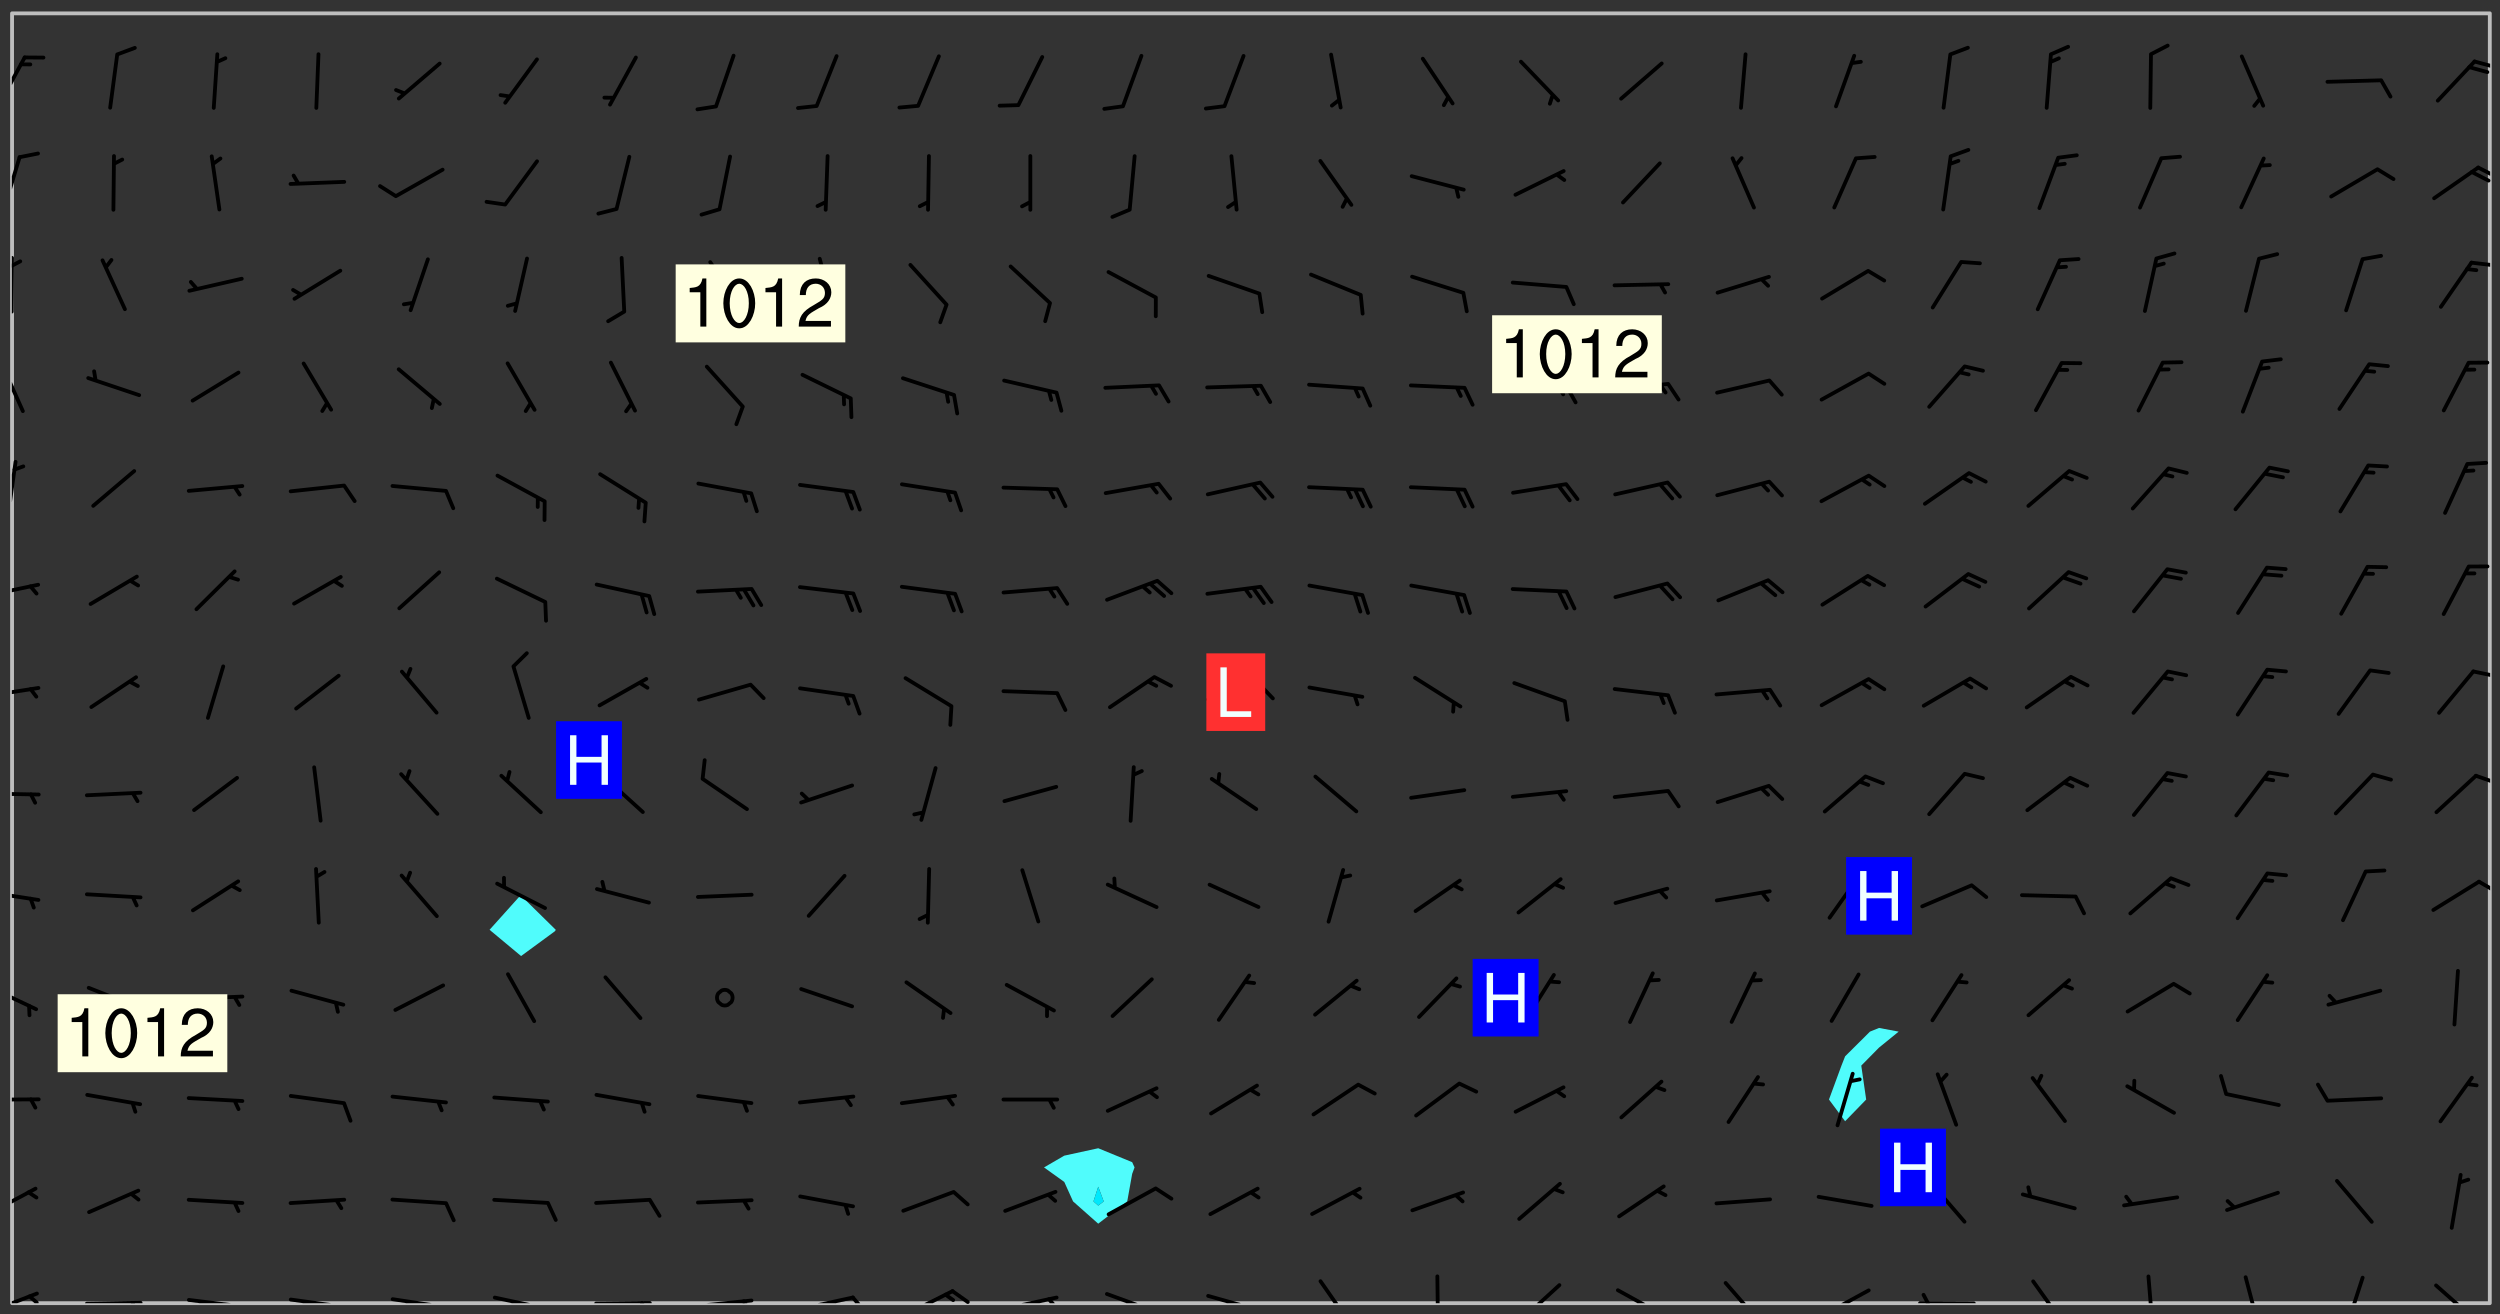 <svg xmlns="http://www.w3.org/2000/svg" role="img" xmlns:xlink="http://www.w3.org/1999/xlink" viewBox="142.45 309.95 326.84 171.84"><rect x="142.45" y="309.95" width="326.84" height="171.84" fill="#333333" stroke="none"/><defs><clipPath id="clip2"><path d="M 144 311.672 L 145 311.672 L 145 480.328 L 144 480.328 Z M 144 311.672"/></clipPath><clipPath id="clip3"><path d="M 144 311.672 L 468 311.672 L 468 480.328 L 144 480.328 Z M 144 311.672"/></clipPath><clipPath id="clip4"><path d="M 467 311.672 L 468 311.672 L 468 480.328 L 467 480.328 Z M 467 311.672"/></clipPath><clipPath id="clip5"><path d="M 144 478 L 148 478 L 148 480.328 L 144 480.328 Z M 144 478"/></clipPath><clipPath id="clip6"><path d="M 146 479 L 148 479 L 148 480.328 L 146 480.328 Z M 146 479"/></clipPath><clipPath id="clip7"><path d="M 153 480 L 162 480 L 162 480.328 L 153 480.328 Z M 153 480"/></clipPath><clipPath id="clip8"><path d="M 159 480 L 161 480 L 161 480.328 L 159 480.328 Z M 159 480"/></clipPath><clipPath id="clip9"><path d="M 166 479 L 175 479 L 175 480.328 L 166 480.328 Z M 166 479"/></clipPath><clipPath id="clip10"><path d="M 172 480 L 174 480 L 174 480.328 L 172 480.328 Z M 172 480"/></clipPath><clipPath id="clip11"><path d="M 180 479 L 188 479 L 188 480.328 L 180 480.328 Z M 180 479"/></clipPath><clipPath id="clip12"><path d="M 186 480 L 188 480 L 188 480.328 L 186 480.328 Z M 186 480"/></clipPath><clipPath id="clip13"><path d="M 193 479 L 201 479 L 201 480.328 L 193 480.328 Z M 193 479"/></clipPath><clipPath id="clip14"><path d="M 199 480 L 201 480 L 201 480.328 L 199 480.328 Z M 199 480"/></clipPath><clipPath id="clip15"><path d="M 206 479 L 215 479 L 215 480.328 L 206 480.328 Z M 206 479"/></clipPath><clipPath id="clip16"><path d="M 212 480 L 214 480 L 214 480.328 L 212 480.328 Z M 212 480"/></clipPath><clipPath id="clip17"><path d="M 220 480 L 228 480 L 228 480.328 L 220 480.328 Z M 220 480"/></clipPath><clipPath id="clip18"><path d="M 226 480 L 228 480 L 228 480.328 L 226 480.328 Z M 226 480"/></clipPath><clipPath id="clip19"><path d="M 233 479 L 241 479 L 241 480.328 L 233 480.328 Z M 233 479"/></clipPath><clipPath id="clip20"><path d="M 239 479 L 241 479 L 241 480.328 L 239 480.328 Z M 239 479"/></clipPath><clipPath id="clip21"><path d="M 246 479 L 255 479 L 255 480.328 L 246 480.328 Z M 246 479"/></clipPath><clipPath id="clip22"><path d="M 253 479 L 256 479 L 256 480.328 L 253 480.328 Z M 253 479"/></clipPath><clipPath id="clip23"><path d="M 260 478 L 268 478 L 268 480.328 L 260 480.328 Z M 260 478"/></clipPath><clipPath id="clip24"><path d="M 266 478 L 270 478 L 270 480.328 L 266 480.328 Z M 266 478"/></clipPath><clipPath id="clip25"><path d="M 265 478 L 268 478 L 268 480.328 L 265 480.328 Z M 265 478"/></clipPath><clipPath id="clip26"><path d="M 273 479 L 281 479 L 281 480.328 L 273 480.328 Z M 273 479"/></clipPath><clipPath id="clip27"><path d="M 279 479 L 281 479 L 281 480.328 L 279 480.328 Z M 279 479"/></clipPath><clipPath id="clip28"><path d="M 286 478 L 295 478 L 295 480.328 L 286 480.328 Z M 286 478"/></clipPath><clipPath id="clip29"><path d="M 292 480 L 294 480 L 294 480.328 L 292 480.328 Z M 292 480"/></clipPath><clipPath id="clip30"><path d="M 300 479 L 308 479 L 308 480.328 L 300 480.328 Z M 300 479"/></clipPath><clipPath id="clip31"><path d="M 305 480 L 307 480 L 307 480.328 L 305 480.328 Z M 305 480"/></clipPath><clipPath id="clip32"><path d="M 314 477 L 320 477 L 320 480.328 L 314 480.328 Z M 314 477"/></clipPath><clipPath id="clip33"><path d="M 330 476 L 331 476 L 331 480.328 L 330 480.328 Z M 330 476"/></clipPath><clipPath id="clip34"><path d="M 340 477 L 347 477 L 347 480.328 L 340 480.328 Z M 340 477"/></clipPath><clipPath id="clip35"><path d="M 353 478 L 361 478 L 361 480.328 L 353 480.328 Z M 353 478"/></clipPath><clipPath id="clip36"><path d="M 367 477 L 373 477 L 373 480.328 L 367 480.328 Z M 367 477"/></clipPath><clipPath id="clip37"><path d="M 380 478 L 388 478 L 388 480.328 L 380 480.328 Z M 380 478"/></clipPath><clipPath id="clip38"><path d="M 380 480 L 382 480 L 382 480.328 L 380 480.328 Z M 380 480"/></clipPath><clipPath id="clip39"><path d="M 393 480 L 401 480 L 401 480.328 L 393 480.328 Z M 393 480"/></clipPath><clipPath id="clip40"><path d="M 393 478 L 395 478 L 395 480.328 L 393 480.328 Z M 393 478"/></clipPath><clipPath id="clip41"><path d="M 408 477 L 413 477 L 413 480.328 L 408 480.328 Z M 408 477"/></clipPath><clipPath id="clip42"><path d="M 423 476 L 425 476 L 425 480.328 L 423 480.328 Z M 423 476"/></clipPath><clipPath id="clip43"><path d="M 435 476 L 439 476 L 439 480.328 L 435 480.328 Z M 435 476"/></clipPath><clipPath id="clip44"><path d="M 448 476 L 452 476 L 452 480.328 L 448 480.328 Z M 448 476"/></clipPath><clipPath id="clip45"><path d="M 460 477 L 467 477 L 467 480.328 L 460 480.328 Z M 460 477"/></clipPath><clipPath id="clip46"><path d="M 144 465 L 148 465 L 148 469 L 144 469 Z M 144 465"/></clipPath><clipPath id="clip47"><path d="M 144 453 L 148 453 L 148 454 L 144 454 Z M 144 453"/></clipPath><clipPath id="clip48"><path d="M 144 438 L 148 438 L 148 443 L 144 443 Z M 144 438"/></clipPath><clipPath id="clip49"><path d="M 144 426 L 148 426 L 148 428 L 144 428 Z M 144 426"/></clipPath><clipPath id="clip50"><path d="M 466 424 L 468 424 L 468 427 L 466 427 Z M 466 424"/></clipPath><clipPath id="clip51"><path d="M 144 413 L 148 413 L 148 415 L 144 415 Z M 144 413"/></clipPath><clipPath id="clip52"><path d="M 465 411 L 468 411 L 468 413 L 465 413 Z M 465 411"/></clipPath><clipPath id="clip53"><path d="M 144 399 L 148 399 L 148 402 L 144 402 Z M 144 399"/></clipPath><clipPath id="clip54"><path d="M 465 397 L 468 397 L 468 399 L 465 399 Z M 465 397"/></clipPath><clipPath id="clip55"><path d="M 144 386 L 148 386 L 148 389 L 144 389 Z M 144 386"/></clipPath><clipPath id="clip56"><path d="M 144 370 L 145 370 L 145 378 L 144 378 Z M 144 370"/></clipPath><clipPath id="clip57"><path d="M 144 357 L 146 357 L 146 364 L 144 364 Z M 144 357"/></clipPath><clipPath id="clip58"><path d="M 144 343 L 145 343 L 145 351 L 144 351 Z M 144 343"/></clipPath><clipPath id="clip59"><path d="M 144 343 L 146 343 L 146 345 L 144 345 Z M 144 343"/></clipPath><clipPath id="clip60"><path d="M 465 344 L 468 344 L 468 345 L 465 345 Z M 465 344"/></clipPath><clipPath id="clip61"><path d="M 144 330 L 146 330 L 146 338 L 144 338 Z M 144 330"/></clipPath><clipPath id="clip62"><path d="M 466 331 L 468 331 L 468 334 L 466 334 Z M 466 331"/></clipPath><clipPath id="clip63"><path d="M 465 332 L 468 332 L 468 334 L 465 334 Z M 465 332"/></clipPath><clipPath id="clip64"><path d="M 144 317 L 146 317 L 146 324 L 144 324 Z M 144 317"/></clipPath><clipPath id="clip65"><path d="M 465 317 L 468 317 L 468 319 L 465 319 Z M 465 317"/></clipPath><g id="surface591" clip-path="url(#clip1)"><path fill="#fff" fill-opacity="0" fill-rule="evenodd" d="M 0 0 L 1000 0 L 1000 1000 L 0 1000 Z M 0 0"/><path fill="#d3d3d3" fill-opacity="0" fill-rule="evenodd" d="M162.152 355.867L161.918 356.16 161.977 356.395 162.094 356.566 162.27 356.801 162.562 357.148 162.676 357.207 162.793 357.035 162.852 356.801 163.027 356.625 163.492 356.449 164.191 356.449 164.426 356.742 164.715 357.559 164.773 357.734 164.949 357.965 165.301 358.199 166 358.898 166.172 359.074 166.406 359.422 166.641 359.832 166.93 360.414 167.34 360.879 167.57 361.113 167.805 361.289 167.922 361.52 168.098 361.812 168.27 362.977 168.27 363.211 168.328 363.5 168.387 363.617 168.504 363.734 168.852 364.145 168.969 364.316 169.145 364.492 169.32 364.727 169.438 364.898 169.609 365.25 169.668 365.484 169.902 365.891 170.137 365.832 169.961 366.008 169.902 366.938 169.32 366.938 169.086 366.824 168.738 366.938 168.621 367.055 168.562 367.348 168.504 367.523 168.387 367.695 167.922 367.988 167.863 368.223 167.805 368.336 167.805 368.98 167.863 369.152 167.863 369.562 167.922 369.621 167.922 370.027 167.98 370.434 168.098 370.609 168.156 370.668 168.387 371.309 168.328 371.602 168.328 372.301 168.27 372.883 168.27 373.117 168.211 373.348 168.156 373.699 168.156 375.621 168.211 375.738 168.637 375.738 168.27 375.855 168.246 376.207 169.137 377.375 170.879 377.914 172.219 378.273 172.219 378.812 172.309 379.621 172.844 380.336 174.363 380.605 175.254 380.52 175.344 381.684 175.879 381.863 177.039 381.684 179.094 380.699 180.254 380.336 182.133 380.16 183.828 379.98 183.648 380.699 182.133 380.785 180.883 380.875 180.078 381.145 179.004 381.953 179.273 382.672 179.809 383.57 179.629 384.195 179.363 385.004 179.629 386.082 180.254 386.98 181.059 387.16 182.309 386.98 182.043 387.703 182.141 388.207 182.195 388.5 182.195 388.672 182.254 388.965 182.254 389.371 182.43 389.488 182.781 389.605 183.188 389.605 183.48 389.43 183.594 389.312 183.652 389.195 183.77 388.965 183.828 388.789 184.18 388.324 184.41 388.148 184.586 388.09 184.762 388.148 184.82 388.324 184.938 389.312 184.992 389.781 185.051 389.953 185.168 390.188 185.344 390.246 186.16 390.305 186.449 390.305 186.566 390.539 186.625 390.945 186.684 391.297 186.684 392.402 186.801 392.695 186.918 393.043 187.207 393.742 187.383 394.094 187.965 394.848 188.316 395.023 188.488 395.082 188.957 395.316 189.598 395.781 189.945 396.016 190.238 396.191 190.531 396.246 190.762 396.309 191.578 396.656 191.871 396.832 191.984 397.004 192.336 397.355 192.453 397.531 192.977 398.172 192.977 398.461 193.035 398.812 193.035 399.16 193.094 399.512 193.152 399.801 193.27 399.859 193.441 399.918 193.617 399.918 194.199 400.152 194.375 400.27 194.551 400.559 194.727 400.793 194.84 401.027 195.133 401.258 195.25 401.375 195.25 401.785 195.309 401.84 195.598 402.074 195.832 402.191 195.891 402.309 196.008 402.48 196.066 402.598 196.297 402.832 196.355 403.008 196.59 403.066 196.707 403.125 196.59 403.238 196.531 403.355 196.531 403.473 196.414 403.766 196.297 404.055 196.297 404.637 196.473 404.754 196.59 404.812 196.648 404.93 196.766 405.047 196.879 405.105 197.055 405.453 197.113 405.805 197.172 406.211 197.172 406.387 197.113 406.562 196.996 407.262 196.996 407.434 197.113 407.609 197.406 407.902 197.812 407.902 197.988 408.02 198.105 408.191 198.223 408.484 198.223 408.719 197.695 408.719 197.465 408.484 197.23 408.484 197.055 408.543 196.996 409.242 197.055 409.59 197.172 409.766 197.348 410.176 197.465 410.406 197.754 410.875 197.93 410.93 198.453 410.93 198.688 410.988 199.445 411.629 199.504 411.922 199.504 412.156 199.562 412.215 199.793 412.562 199.793 412.914 199.676 413.086 199.676 413.379 199.969 413.668 200.262 413.844 200.434 413.902 200.727 414.078 201.02 414.195 201.602 414.602 201.891 414.836 202.184 415.012 202.402 415.172 202.418 415.184 202.648 415.359 203.289 415.883 203.465 416.117 203.582 416.293 203.758 416.469 203.871 416.641 203.871 417.281 203.988 417.457 204.457 417.574 205.039 417.691 205.273 417.75 205.504 417.863 205.797 417.98 205.91 418.039 206.496 418.391 206.785 418.562 206.961 418.625 207.137 418.68 207.312 418.738 208.012 419.09 208.301 419.266 208.535 419.32 208.824 419.496 209.059 419.613 209.699 420.02 209.992 420.137 210.164 420.195 210.398 420.254 210.809 420.312 211.039 420.371 211.273 420.488 211.332 420.66 210.922 420.836 211.391 420.895 211.449 421.188 211.562 421.422 211.738 421.477 211.973 421.535 212.148 421.594 212.555 421.711 213.195 421.945 213.312 422.117 213.371 422.352 213.371 422.527 213.312 422.645 213.254 423.051 213.488 423.285 213.605 423.344 213.953 423.461 214.594 423.691 214.77 423.809 215.059 423.926 215.234 424.102 215.469 424.566 216.051 425.672 216.227 425.848 216.574 426.023 216.75 426.141 217.102 426.258 218.148 426.781 218.383 426.84 218.848 426.953 219.141 427.012 219.605 427.188 220.363 427.77 220.598 428.004 220.945 428.469 221.121 428.645 221.41 428.879 222.227 429.578 222.52 429.754 222.809 430.043 223.102 430.219 223.395 430.508 224.09 431.148 224.266 431.324 224.559 431.559 224.848 431.793 225.316 432.082 225.957 432.664 226.305 432.898 226.539 433.191 226.887 433.539 227.238 434.004 228.172 434.996 228.52 435.402 228.637 435.578 228.871 435.637 228.984 435.754 229.629 435.93 229.859 436.043 230.094 436.102 230.387 436.277 230.617 436.395 231.551 437.094 231.957 437.5 232.191 437.676 232.598 437.852 232.832 437.969 233.648 438.316 233.996 438.551 234.23 438.668 234.523 438.957 234.754 439.074 235.512 439.426 235.863 439.598 236.094 439.656 236.387 439.773 236.621 439.832 237.492 440.008 238.309 440.008 238.777 440.238 238.949 440.297 239.824 440.996 240.289 441.113 240.582 441.172 240.758 441.23 240.988 441.289 241.457 441.348 241.805 441.406 242.156 441.465 242.562 441.523 242.855 441.523 243.027 441.582 243.027 441.812 243.203 441.988 243.496 441.988 243.844 442.047 244.195 442.105 244.895 442.223 245.535 442.223 246 441.988 246.293 441.812 246.465 441.695 246.875 441.523 247.164 441.348 248.098 440.883 248.566 440.59 249.09 440.297 249.555 440.125 250.02 439.949 251.07 439.484 251.359 439.367 251.77 439.25 252.059 439.133 252.586 438.957 254.102 438.258 254.684 437.91 254.973 437.852 255.266 437.793 255.613 437.676 256.488 437.445 256.84 437.328 256.953 437.328 257.188 437.27 258.062 437.035 258.297 436.977 259.109 436.977 259.461 436.918 260.277 436.801 260.449 436.742 260.801 436.688 261.094 436.629 261.324 436.57 262.141 436.395 262.316 436.336 262.664 436.336 262.898 436.277 263.363 436.16 264.121 435.988 264.355 435.93 264.703 435.93 265.113 435.812 265.402 435.754 266.688 435.695 266.977 435.695 267.387 435.637 267.617 435.578 267.793 435.578 268.668 435.461 269.074 435.461 269.484 435.344 269.832 435.344 270.184 435.23 271.055 435.172 272.805 435.172 273.852 435.461 274.262 435.578 274.551 435.695 274.902 435.812 275.191 435.93 276.242 436.102 276.531 436.16 276.824 436.16 277.117 436.219 277.289 436.277 277.699 436.336 277.871 436.395 277.988 436.453 278.105 436.453 278.223 436.512 278.574 436.57 278.688 436.57 279.098 436.637 281.02 437.031 282.945 437.426 284.465 437.875 286.16 438.594 288.305 439.398 289.91 438.68 291.34 437.875 292.5 436.797 293.75 436.348 296.785 435.629 298.66 435.27 300.805 433.922 303.039 432.668 305.539 431.41 307.234 430.961 309.02 430.781 310.18 430.512 310.805 431.051 312.145 430.781 312.859 429.793 313.844 428.449 314.289 428.27 315.094 427.91 316.969 427.371 318.754 426.922 320.004 426.652 321.164 426.562 322.863 426.473 324.824 426.203 326.074 426.113 326.613 426.113 327.238 426.023 328.129 426.023 330.273 425.844 332.684 425.664 335.273 425.574 336.969 425.754 338.578 425.844 340.008 426.203 341.168 426.922 343.043 427.91 344.203 429.438 344.469 430.152 345.098 430.242 345.453 431.141 345.988 431.68 346.523 433.207 347.598 433.566 348.133 433.566 347.328 434.102 347.418 435.809 348.133 438.504 349.023 439.309 349.918 440.297 350.633 441.555 352.418 442.094 353.938 441.914 354.293 443.258 355.902 442.453 356.883 441.914 357.152 442.184 357.469 441.969 357.688 441.824 358.488 442.273 358.938 441.914 359.293 441.914 359.828 441.645 360.367 440.926 360.902 440.656 361.527 439.668 362.688 440.117 363.527 440.488 364.922 441.105 366.617 440.926 368.223 440.926 370.008 441.016 370.188 439.309 370.723 437.965 371.527 438.234 372.02 439.082 372.422 439.488 372.332 440.027 372.332 440.387 373.047 440.836 373.758 440.566 375.188 440.566 375.547 441.555 375.992 442.812 376.707 444.156 377.957 444.785 379.652 445.414 380.367 445.234 380.547 444.695 381.527 444.605 381.977 444.965 382.062 446.223 381.797 446.852 381.262 447.031 381.262 447.57 381.977 448.555 382.242 449.094 383.227 450.082 384.027 451.16 383.762 451.52 383.672 452.418 383.047 454.75 382.691 456.816 382.602 458.609 382.422 459.328 382.332 459.867 382.332 461.305 381.352 463.188 380.992 464.895 380.457 465.793 379.652 466.961 379.387 467.5 381.441 468.754 381.527 469.113 381.172 469.652 381.082 469.473 381.082 470.281 381.172 471.719 380.727 472.434 379.652 472.527 379.387 473.242 379.922 474.141 380.727 474.859 381.887 475.668 383.227 475.938 383.672 476.297 383.316 476.746 381.527 476.656 380.277 476.207 379.562 475.488 378.938 475.398 378.762 478.988 378.574 480.297 467.934 480.297 467.934 311.703 412.664 311.703 412.664 360.785 413.426 360.91 416.715 361.453 418.738 364.289 418.738 367.043 421.09 367.375 423.438 367.707 427.488 367.707 426.109 371.867 424.086 372.574 422.062 373.277 421.52 373.621 418.926 375.238 418.738 375.355 416.715 373.277 415.984 370.535 413.312 368.457 411.938 364.957 411.871 364.875 409.914 362.203 412.664 360.785 412.664 311.703 294.422 311.703 294.422 403.117 294.539 403.148 294.672 403.16 294.746 403.234 294.852 403.281 294.941 403.34 295.027 403.398 295.117 403.457 295.414 403.754 295.473 403.844 295.504 403.961 295.531 404.078 295.547 404.215 295.516 404.332 295.457 404.422 295.398 404.508 295.355 404.613 295.309 404.715 295.281 404.836 295.281 404.98 295.457 405.25 295.605 405.398 295.68 405.484 295.754 405.559 295.797 405.664 295.859 405.754 295.918 405.84 295.961 405.945 296.02 406.035 296.066 406.137 296.109 406.242 296.168 406.328 296.285 406.508 296.359 406.582 296.422 406.668 296.48 406.758 296.523 406.863 296.582 406.953 296.641 407.039 296.703 407.129 296.762 407.219 296.805 407.32 296.922 407.5 296.996 407.574 297.055 407.66 297.129 407.734 297.219 407.793 297.324 407.84 297.473 407.84 297.605 407.824 297.738 407.84 297.84 407.793 297.914 407.719 297.961 407.617 297.945 407.484 297.945 407.336 297.898 407.23 297.871 407.113 297.824 407.012 297.797 406.891 297.754 406.789 297.691 406.699 297.648 406.598 297.605 406.492 297.574 406.375 297.559 406.242 297.547 406.105 297.633 406.047 297.691 405.961 297.812 405.93 297.855 406.035 297.871 406.168 297.871 406.285 297.93 406.387 297.988 406.477 298.078 406.535 298.227 406.684 298.285 406.773 298.328 406.879 298.316 406.98 298.402 407.039 298.508 407.086 298.594 407.145 298.684 407.203 298.758 407.277 298.641 407.305 298.535 407.352 298.449 407.41 298.375 407.484 298.316 407.574 298.254 407.66 298.227 407.781 298.18 407.883 298.137 407.988 298.105 408.105 298.094 408.238 298.078 408.371 298.078 408.52 298.105 408.637 298.152 408.742 298.195 408.844 298.254 408.934 298.328 409.008 298.418 409.066 298.492 409.141 298.582 409.199 298.641 409.289 298.684 409.395 298.73 409.496 298.848 409.527 298.98 409.543 299.129 409.543 299.246 409.512 299.352 409.555 299.395 409.66 299.441 409.762 299.469 409.883 299.5 410 299.527 410.117 299.559 410.238 299.586 410.355 299.691 410.398 299.793 410.445 299.926 410.43 300.074 410.578 300.137 410.664 300.211 410.738 300.281 410.812 300.371 410.875 300.477 410.918 300.578 410.961 300.695 410.992 300.832 411.008 300.949 410.977 301.023 410.902 301.051 410.785 301.039 410.652 301.008 410.531 300.98 410.414 301.023 410.309 301.141 410.309 301.23 410.371 301.348 410.398 301.496 410.398 301.629 410.414 301.777 410.414 301.91 410.43 302.043 410.414 302.191 410.414 302.324 410.398 302.457 410.387 302.594 410.398 302.711 410.371 302.844 410.355 303.035 410.297 302.977 410.473 302.961 410.605 302.934 410.727 302.918 410.859 302.859 410.945 302.727 410.961 302.621 411.008 302.516 411.051 302.398 411.082 302.281 411.109 302.016 411.141 301.867 411.141 301.734 411.156 301.66 411.23 301.719 411.316 301.867 411.465 301.984 411.645 302.059 411.715 302.148 411.777 302.238 411.836 302.324 411.895 302.414 411.953 302.516 411.996 302.621 412.059 302.727 412.102 302.812 412.16 302.918 412.207 303.02 412.25 303.199 412.367 303.258 412.457 303.215 412.559 303.168 412.664 303.184 412.797 303.406 413.02 303.465 413.109 303.508 413.211 303.539 413.332 303.582 413.434 303.598 413.566 303.629 413.684 303.641 413.82 303.672 413.938 303.82 414.086 303.922 414.129 304.027 414.172 304.145 414.203 304.277 414.219 304.414 414.234 304.531 414.234 304.648 414.203 304.738 414.145 304.781 414.039 304.828 413.938 304.871 413.832 304.902 413.715 304.914 413.582 304.914 413.434 304.902 413.301 304.887 413.168 304.855 413.051 304.812 412.945 304.766 412.84 304.723 412.738 304.68 412.633 304.664 412.5 304.68 412.367 304.707 412.25 304.738 412.133 304.766 412.012 304.812 411.91 304.902 411.852 304.988 411.789 305.062 411.715 305.152 411.656 305.375 411.434 305.434 411.348 305.508 411.273 305.625 411.094 305.684 411.008 305.684 410.859 305.609 410.785 305.508 410.738 305.402 410.695 305.301 410.652 305.242 410.562 305.195 410.457 305.168 410.34 305.258 410.281 305.375 410.25 305.477 410.207 305.656 410.09 305.805 409.941 305.816 409.809 305.805 409.703 305.715 409.645 305.582 409.66 305.434 409.66 305.301 409.676 305.168 409.66 305.047 409.629 304.961 409.57 304.887 409.496 304.828 409.406 304.766 409.32 304.648 409.141 304.59 409.055 304.621 408.934 304.707 408.875 304.828 408.844 304.887 408.758 304.887 408.637 304.855 408.52 304.797 408.43 304.738 408.344 304.691 408.238 304.664 408.121 304.648 407.988 304.707 407.898 304.781 407.824 304.871 407.766 304.988 407.586 305.062 407.512 305.121 407.426 305.27 407.277 305.391 407.246 305.523 407.23 305.656 407.246 305.73 407.32 305.773 407.426 305.789 407.559 305.758 407.676 305.641 407.707 305.508 407.719 305.359 407.867 305.316 407.973 305.27 408.074 305.242 408.195 305.211 408.312 305.211 408.461 305.242 408.578 305.285 408.684 305.344 408.773 305.418 408.844 305.492 408.918 305.609 408.949 305.73 408.977 305.848 408.949 305.98 408.934 306.098 408.934 306.188 408.992 306.262 409.066 306.309 409.172 306.367 409.258 306.469 409.305 306.602 409.32 306.707 409.363 306.793 409.422 306.781 409.527 306.707 409.602 306.527 409.719 306.469 409.809 306.379 409.867 306.309 409.941 306.234 410.016 306.172 410.105 306.145 410.223 306.129 410.355 306.145 410.488 306.129 410.621 306.129 410.77 306.145 410.902 306.172 411.02 306.203 411.141 306.277 411.215 306.367 411.273 306.453 411.332 306.543 411.391 306.66 411.422 306.66 411.508 306.559 411.555 306.469 411.613 306.203 411.645 306.086 411.672 305.938 411.672 305.832 411.715 305.73 411.762 305.672 411.852 305.609 412.086 305.598 412.219 305.566 412.34 305.551 412.473 305.551 412.766 305.539 412.898 305.551 413.035 305.566 413.168 305.699 413.184 305.832 413.195 305.953 413.227 306.039 413.285 306.113 413.359 306.16 413.465 306.203 413.566 306.219 413.699 306.219 414.145 306.203 414.277 306.203 414.723 306.234 414.988 306.262 415.105 306.277 415.238 306.309 415.355 306.395 415.566 306.426 415.832 306.426 415.98 306.395 416.098 306.367 416.215 306.336 416.336 306.309 416.453 306.277 416.57 306.246 416.691 306.234 416.824 306.219 416.957 306.309 417.016 306.426 416.984 306.527 417 306.574 417.105 306.543 417.371 306.543 417.812 306.5 417.918 306.453 418.023 306.41 418.125 306.367 418.23 306.309 418.316 306.277 418.438 306.234 418.555 306.203 418.672 306.188 418.805 306.203 418.938 306.262 419.027 306.367 419.074 306.453 419.133 306.512 419.219 306.5 419.355 306.469 419.473 306.426 419.574 306.426 420.02 306.41 420.152 306.41 420.301 306.379 420.418 306.336 420.523 306.309 420.641 306.262 420.746 306.219 420.848 306.188 420.969 306.16 421.086 306.129 421.219 306.098 421.336 306.07 421.453 306.027 421.559 305.996 421.676 305.965 421.797 305.953 421.93 305.938 422.062 305.938 422.359 305.965 422.477 305.965 422.625 306.012 423.023 306.039 423.141 306.098 423.23 306.219 423.262 306.367 423.262 306.5 423.246 306.559 423.336 306.559 423.453 306.5 423.543 306.41 423.602 306.309 423.645 306.203 423.691 306.113 423.75 306.027 423.809 305.891 423.824 305.773 423.793 305.641 423.777 305.539 423.824 305.477 423.91 305.465 424.047 305.449 424.18 305.418 424.297 305.391 424.414 305.375 424.547 305.344 424.668 305.344 424.965 305.359 425.098 305.391 425.215 305.391 425.363 305.402 425.496 305.402 425.645 305.375 425.762 305.328 425.863 305.301 425.984 305.27 426.102 305.211 426.191 305.137 426.266 305.035 426.309 304.93 426.355 304.812 426.383 304.691 426.414 304.59 426.367 304.648 426.281 304.754 426.234 304.781 426.117 304.812 426 304.84 425.879 304.871 425.762 304.871 425.613 304.887 425.48 304.855 425.363 304.812 425.258 304.707 425.273 304.633 425.348 304.531 425.391 304.441 425.453 304.367 425.527 304.324 425.629 304.309 425.762 304.277 425.879 304.25 426 304.219 426.117 304.191 426.234 304.16 426.355 304.133 426.473 304.102 426.59 304.059 426.695 303.969 426.754 303.879 426.754 303.762 426.723 303.73 426.637 303.746 426.5 303.715 426.383 303.715 426.234 303.703 426.102 303.703 425.953 303.641 425.719 303.613 425.598 303.57 425.496 303.523 425.391 303.465 425.305 303.406 425.215 303.363 425.109 303.301 425.023 303.152 424.875 303.082 424.801 302.977 424.754 302.871 424.711 302.77 424.668 302.473 424.371 302.383 424.297 302.297 424.238 302.191 424.195 302.102 424.133 302.016 424.074 301.91 424.031 301.82 423.973 301.734 423.91 301.66 423.84 301.555 423.793 301.469 423.734 301.363 423.691 301.273 423.629 301.172 423.586 301.066 423.543 300.98 423.484 300.875 423.438 300.77 423.395 300.668 423.348 300.578 423.289 300.477 423.246 300.371 423.203 300.281 423.141 300.164 423.113 300.031 423.098 299.898 423.113 299.75 423.113 299.617 423.129 299.5 423.098 299.41 423.039 299.336 422.965 299.246 422.906 299.145 422.859 298.996 422.859 298.875 422.832 298.773 422.789 298.699 422.715 298.582 422.535 298.492 422.477 298.391 422.434 298.301 422.371 298.195 422.328 298.105 422.27 298.02 422.211 297.914 422.164 297.855 422.078 297.797 421.988 297.754 421.883 297.707 421.781 297.633 421.707 297.547 421.648 297.473 421.574 297.383 421.516 297.16 421.293 297.117 421.188 297.086 420.922 297.191 420.879 297.336 420.879 297.441 420.922 297.516 420.996 297.605 421.055 297.691 421.113 297.797 421.16 297.887 421.219 298.035 421.367 298.105 421.441 298.254 421.59 298.316 421.676 298.391 421.75 298.477 421.809 298.551 421.883 298.641 421.945 298.73 422.004 298.816 422.062 299.086 422.238 299.188 422.285 299.293 422.328 299.395 422.371 299.441 422.297 299.5 422.211 299.574 422.137 299.645 422.062 299.75 422.105 299.824 422.18 299.883 422.27 299.926 422.371 299.973 422.477 300.016 422.582 300.137 422.609 300.254 422.582 300.328 422.492 300.371 422.387 300.43 422.297 300.504 422.223 300.609 422.18 300.727 422.152 300.859 422.164 300.949 422.223 301.098 422.371 301.156 422.461 301.199 422.566 301.246 422.668 301.289 422.773 301.332 422.875 301.438 422.922 301.543 422.965 301.676 422.98 301.762 422.922 301.82 422.832 301.895 422.758 302 422.715 302.117 422.742 302.223 422.789 302.324 422.832 302.43 422.875 302.531 422.922 302.711 423.039 302.711 423.156 302.695 423.289 302.711 423.422 302.727 423.559 302.785 423.645 302.887 423.691 303.008 423.719 303.125 423.75 303.273 423.75 303.391 423.719 303.449 423.629 303.629 423.512 303.688 423.422 303.762 423.348 303.82 423.262 303.938 423.082 304.117 422.965 304.234 422.996 304.324 423.055 304.367 423.129 304.352 423.262 304.352 423.379 304.441 423.438 304.59 423.438 304.723 423.422 304.855 423.41 305.121 423.379 305.227 423.336 305.344 423.305 305.465 423.277 305.539 423.203 305.609 423.129 305.672 423.039 305.656 422.934 305.609 422.832 305.508 422.789 305.402 422.773 305.285 422.801 305.02 422.832 304.871 422.832 304.797 422.758 304.707 422.699 304.59 422.668 304.473 422.641 304.34 422.625 304.191 422.625 304.059 422.641 303.762 422.641 303.656 422.594 303.508 422.445 303.465 422.344 303.406 422.254 303.629 422.031 303.715 421.973 303.82 421.93 303.938 421.898 304.07 421.883 304.203 421.898 304.34 421.914 304.441 421.957 304.574 421.945 304.664 421.883 304.766 421.84 304.828 421.75 304.781 421.648 304.691 421.59 304.574 421.559 304.473 421.516 304.414 421.426 304.352 421.336 304.352 421.219 304.367 421.086 304.473 421.039 304.547 420.969 304.547 420.848 304.457 420.789 304.426 420.672 304.516 420.613 304.59 420.539 304.633 420.434 304.691 420.344 304.738 420.242 304.754 420.109 304.754 419.961 304.707 419.855 304.664 419.754 304.574 419.695 304.441 419.68 304.34 419.637 304.203 419.621 304.086 419.59 303.641 419.59 303.508 419.574 303.375 419.562 303.242 419.547 303.125 419.516 302.977 419.516 302.844 419.5 302.711 419.488 302.445 419.457 302.324 419.414 302.238 419.355 302.164 419.281 302.164 419.133 302.176 419 302.281 418.953 302.383 418.91 302.516 418.895 302.668 418.895 302.801 418.879 303.094 418.879 303.215 418.91 303.316 418.953 303.406 419.012 303.641 419.074 303.762 419.027 303.852 418.969 303.953 418.926 304.086 418.91 304.191 418.953 304.293 419 304.426 419.012 304.547 418.984 304.691 418.984 304.812 418.953 304.93 418.926 305.035 418.879 305.109 418.805 305.195 418.746 305.344 418.598 305.402 418.512 305.449 418.406 305.477 418.289 305.492 418.184 305.391 418.141 305.301 418.082 305.184 418.051 305.078 418.008 304.988 417.945 304.914 417.859 304.84 417.785 304.738 417.742 304.633 417.695 304.531 417.652 304.473 417.562 304.426 417.461 304.34 417.25 304.277 417.164 304.219 417.074 304.145 417 304.059 416.941 303.789 416.941 303.672 416.973 303.582 417.031 303.48 417.074 303.348 417.09 303.242 417.074 303.215 416.957 303.152 416.867 303.035 416.836 302.934 416.793 302.785 416.645 302.754 416.527 302.738 416.422 302.812 416.348 302.992 416.23 303.109 416.203 303.227 416.172 303.363 416.188 303.465 416.23 303.57 416.273 303.672 416.32 303.777 416.363 303.895 416.395 304.027 416.41 304.145 416.438 304.277 416.453 304.383 416.438 304.473 416.379 304.398 416.305 304.293 416.262 304.219 416.188 304.145 416.098 303.996 415.949 303.91 415.891 303.82 415.832 303.746 415.758 303.656 415.699 303.555 415.652 303.434 415.625 303.332 415.578 303.227 415.535 303.109 415.504 303.008 415.461 302.887 415.43 302.738 415.43 302.621 415.461 302.516 415.504 302.43 415.566 302.25 415.684 302.164 415.742 302.074 415.801 301.969 415.848 301.883 415.906 301.777 415.949 301.676 415.992 301.57 416.039 301.496 416.113 301.438 416.203 301.379 416.289 301.332 416.395 301.273 416.48 301.199 416.555 301.066 416.543 300.949 416.512 300.832 416.512 300.758 416.586 300.668 416.645 300.594 416.719 300.504 416.777 300.418 416.836 300.312 416.883 300.211 416.926 300.074 416.941 299.973 416.898 299.824 416.75 299.719 416.703 299.633 416.703 299.527 416.75 299.426 416.793 299.305 416.824 299.188 416.793 299.113 416.719 299.113 416.602 299.145 416.48 299.219 416.41 299.277 416.32 299.352 416.246 299.469 416.215 299.574 416.172 299.867 416.172 300 416.156 300.137 416.141 300.238 416.098 300.328 416.039 300.43 415.992 300.52 415.934 300.652 415.922 300.742 415.98 300.875 415.992 300.965 415.934 301.051 415.875 301.156 415.832 301.246 415.773 301.332 415.711 301.422 415.652 301.57 415.504 301.629 415.418 301.688 415.328 301.793 415.285 301.926 415.27 302.043 415.297 302.164 415.328 302.223 415.27 302.281 415.18 302.312 414.914 302.34 414.797 302.445 414.809 302.578 414.824 302.68 414.781 302.77 414.723 302.828 414.633 302.902 414.559 302.961 414.469 303.008 414.367 303.02 414.234 303.008 414.102 302.961 413.996 302.812 413.848 302.754 413.758 302.695 413.672 302.652 413.566 302.652 413.121 302.668 412.988 302.668 412.84 302.68 412.707 302.621 412.648 302.531 412.707 302.43 412.664 302.25 412.547 302.164 412.488 302.102 412.398 302.043 412.309 301.969 412.234 301.883 412.176 301.762 412.207 301.66 412.219 301.555 412.266 301.469 412.324 301.363 412.367 301.215 412.516 301.125 412.574 301.039 412.633 300.949 412.695 300.844 412.738 300.711 412.754 300.711 412.633 300.816 412.59 300.934 412.559 301.008 412.488 301.051 412.383 301.051 412.234 301.023 412.117 300.875 411.969 300.742 411.953 300.594 411.953 300.477 411.984 300.371 412.027 300.27 412.07 300.18 412.133 300.062 412.16 299.988 412.086 300 411.953 299.957 411.852 299.914 411.746 299.824 411.688 299.707 411.715 299.586 411.746 299.469 411.777 299.367 411.82 299.246 411.852 299.145 411.895 299.039 411.938 298.949 411.996 298.848 412.012 298.848 411.895 298.863 411.762 298.805 411.672 298.73 411.715 298.582 411.863 298.523 411.953 298.449 412.027 298.402 412.133 298.359 412.234 298.285 412.309 298.227 412.398 298.152 412.473 298.094 412.559 298.02 412.633 297.93 412.695 297.855 412.766 297.781 412.84 297.68 412.855 297.547 412.871 297.441 412.828 297.441 412.707 297.59 412.559 297.633 412.457 297.691 412.367 297.738 412.266 297.781 412.16 297.84 412.07 297.871 411.953 297.914 411.852 297.945 411.73 297.973 411.613 298.02 411.508 298.062 411.406 298.105 411.301 298.18 411.23 298.27 411.168 298.359 411.109 298.461 411.066 298.758 411.066 299.023 411.035 299.129 410.992 299.055 410.918 298.938 410.887 298.832 410.844 298.742 410.785 298.641 410.738 298.551 410.68 298.449 410.637 298.344 410.594 298.254 410.531 298.168 410.473 298.062 410.43 297.961 410.387 297.84 410.355 297.723 410.324 297.621 410.281 297.5 410.25 297.398 410.207 297.309 410.148 297.266 410.043 297.25 409.91 297.352 409.867 297.484 409.852 297.621 409.867 297.754 409.852 297.855 409.809 297.914 409.719 297.93 409.613 297.84 409.555 297.766 409.48 297.664 409.438 297.574 409.379 297.426 409.23 297.383 409.125 297.367 408.992 297.367 408.699 297.309 408.609 297.219 408.551 297.145 408.477 297.102 408.371 297.07 408.254 297.012 408.164 296.938 408.09 296.82 408.062 296.746 407.988 296.656 407.93 296.566 407.867 296.48 407.809 296.406 407.734 296.348 407.648 296.301 407.543 296.215 407.484 296.066 407.336 295.871 407.277 295.738 407.293 295.637 407.336 295.562 407.41 295.516 407.512 295.473 407.617 295.414 407.707 295.355 407.793 295.059 408.09 294.969 408.148 294.883 408.148 294.82 408.062 294.777 407.957 294.809 407.84 294.867 407.75 294.895 407.633 294.883 407.5 294.793 407.438 294.688 407.484 294.57 407.512 294.453 407.543 294.184 407.719 294.082 407.766 293.965 407.793 293.859 407.84 293.77 407.898 293.668 407.941 293.609 407.855 293.562 407.75 293.578 407.617 293.625 407.512 293.695 407.438 293.77 407.367 293.828 407.277 293.828 407.129 293.785 407.023 293.547 407.023 293.445 407.07 293.414 407.188 293.387 407.305 293.355 407.426 293.281 407.469 293.148 407.484 293.074 407.438 293.031 407.336 292.988 407.23 292.941 407.129 292.898 407.023 292.777 407.055 292.676 407.098 292.543 407.113 292.426 407.145 292.32 407.188 292.23 407.246 292.129 407.293 292.008 407.32 291.875 407.336 291.773 407.293 291.715 407.203 291.668 407.098 291.625 406.996 291.582 406.891 291.582 406.773 291.641 406.684 291.727 406.625 291.906 406.508 292.008 406.461 292.113 406.418 292.219 406.359 292.32 406.316 292.41 406.254 292.512 406.211 292.617 406.152 292.719 406.105 292.809 406.047 292.914 406.004 293.016 405.961 293.105 405.898 293.207 405.855 293.344 405.84 293.461 405.871 293.562 405.914 293.684 405.945 293.785 405.988 293.891 406.035 293.992 406.078 294.098 406.121 294.199 406.168 294.305 406.211 294.406 406.254 294.512 406.301 294.598 406.359 294.703 406.402 294.82 406.434 294.926 406.477 295.027 406.523 295.117 406.582 295.223 406.625 295.324 406.668 295.43 406.715 295.547 406.742 295.648 406.789 295.77 406.816 295.918 406.816 296.004 406.758 296.02 406.656 296.078 406.566 296.051 406.449 295.977 406.375 295.859 406.195 295.785 406.121 295.695 406.047 295.516 405.93 295.43 405.871 295.324 405.828 295.223 405.781 294.953 405.605 294.895 405.516 294.82 405.441 294.762 405.352 294.719 405.25 294.688 405.133 294.672 404.996 294.672 404.434 294.66 404.301 294.645 404.168 294.613 404.051 294.598 403.918 294.586 403.785 294.555 403.664 294.332 403.441 294.273 403.355 294.258 403.25 294.289 403.133 294.422 403.117 294.422 311.703 172.992 311.703 172.992 313.156 172.934 313.391 172.582 314.441 172.41 314.965 172.293 315.312 172.117 315.723 172 315.895 171.766 316.188 171.535 316.246 171.184 316.246 171.066 316.305 170.836 316.711 170.836 317.004 170.953 317.18 171.184 317.41 171.301 317.645 171.941 318.402 172.234 318.867 172.41 319.102 172.641 319.453 172.875 319.801 173.516 320.617 173.691 321.082 173.863 321.492 173.98 322.188 174.156 322.656 174.273 324.055 174.332 324.52 174.332 325.395 174.449 326.441 174.449 331.223 174.391 331.688 174.039 332.969 173.863 333.492 173.75 333.902 173.398 334.832 172.934 336 172.699 336.582 172.582 336.758 172.41 337.105 172.234 337.512 171.883 338.328 171.824 338.621 171.711 338.914 171.594 339.203 171.535 339.379 171.418 340.254 171.359 340.66 171.301 340.777 171.242 340.953 171.184 341.125 170.953 341.652 170.836 341.824 170.836 342.059 170.719 342.293 170.66 342.465 170.484 343.051 170.484 343.34 170.426 343.516 170.426 343.809 170.367 343.922 170.309 344.449 170.309 344.621 170.254 344.855 170.254 347.477 170.078 348.293 169.961 348.469 169.785 348.703 169.668 348.875 169.555 349.109 168.969 350.043 168.738 350.332 168.445 350.797 168.27 351.031 167.98 351.383 167.629 352.082 167.516 352.312 167.34 352.723 167.164 352.953 166.758 353.48 165.941 354.18 165.648 354.352 165.359 354.586 165.184 354.703 165.008 354.879 164.484 355.285 163.957 355.461 163.785 355.637 163.551 355.691 162.91 355.867 162.152 355.867M174.363 386.891L173.289 387.34 173.648 388.234 174.898 387.52 175.344 386.98 174.363 386.891"/><path fill="#d3d3d3" fill-opacity="0" fill-rule="evenodd" d="M201.508 416.598L200.613 416.598 201.062 417.227 202.043 417.586 202.848 417.496 203.293 416.508 203.117 416.598 202.402 416.242 201.508 416.598M356.129 475.668L356.07 475.145 356.07 474.852 356.184 474.559 356.242 474.328 356.711 473.859 356.824 473.859 356.941 473.746 357.059 473.688 357.234 473.688 357.469 473.629 357.816 473.629 358.051 473.688 358.168 473.746 358.398 473.918 358.457 474.094 358.574 474.676 358.574 474.969 358.457 475.145 358.285 475.434 358.109 475.609 357.582 476.133 357.352 476.367 357.234 476.426 357.059 476.426 356.941 476.367 356.535 476.074 356.359 475.957 356.242 475.898 356.184 475.785 356.129 475.668M362.77 464.711L362.711 464.539 362.711 463.43 362.77 463.258 362.945 463.199 363.117 463.141 363.293 463.141 363.527 463.082 363.645 463.141 363.703 463.84 363.645 464.012 363.527 464.188 363.41 464.246 363.176 464.77 363.062 464.828 362.828 464.828 362.77 464.711M372.383 450.32L372.266 450.145 372.266 449.445 372.559 448.57 372.676 448.398 372.852 448.047 372.965 447.816 373.082 447.523 373.434 446.766 373.551 446.535 373.723 446.301 373.898 446.301 374.016 446.242 374.656 446.242 374.773 446.301 375.008 446.535 375.18 446.648 375.531 446.941 375.648 447.059 375.762 447.234 375.762 447.348 375.879 447.406 375.996 447.523 375.996 448.223 375.938 448.398 375.938 448.629 375.879 448.805 375.531 449.855 375.414 450.086 375.297 450.32 375.18 450.379 374.949 450.613 374.309 450.902 373.434 450.902 373.023 450.785 372.383 450.32"/><path fill="none" stroke="#bebebe" stroke-linecap="round" stroke-linejoin="round" stroke-miterlimit="10" stroke-width=".5" d="M 431.957 354.305 L 108.027 354.305 L 108.027 185.68 L 431.957 185.68 L 431.957 354.305" transform="matrix(1 0 0 -1 36 666)"/><g clip-path="url(#clip2)"><path fill="#fff" fill-opacity="0" fill-rule="evenodd" d="M 144 475.891 L 144 480.328 L 144.004 480.328 L 144 480.328 L 144 311.672 L 144.004 311.672 L 144 311.672 L 144 475.891"/></g><g clip-path="url(#clip3)"><path fill="#fff" fill-opacity="0" fill-rule="evenodd" d="M 144.004 480.328 L 144.004 311.672 L 210.574 311.672 L 210.574 427.059 L 210.438 427.07 L 206.453 431.508 L 210.574 434.938 L 215.016 431.68 L 215.109 431.508 L 215.016 431.418 L 210.59 427.07 L 210.574 427.059 L 210.574 311.672 L 286.027 311.672 L 286.027 460.066 L 281.59 461.035 L 278.941 462.574 L 281.59 464.473 L 282.738 467.016 L 286.027 469.93 L 289.82 467.016 L 290.465 463.418 L 290.777 462.574 L 290.465 461.887 L 286.027 460.066 L 286.027 311.672 L 388.109 311.672 L 388.109 444.34 L 386.922 444.82 L 383.672 448.051 L 383.195 449.262 L 381.562 453.699 L 383.672 456.535 L 386.426 453.699 L 385.785 449.262 L 388.109 446.906 L 390.676 444.82 L 388.109 444.34 L 388.109 311.672 L 467.996 311.672 L 467.996 480.328 L 144.004 480.328"/></g><path fill="#50fcfc" fill-rule="evenodd" d="M210.574 434.938L206.453 431.508 210.438 427.07 210.574 427.059 210.59 427.07 215.016 431.418 215.109 431.508 215.016 431.68 210.574 434.938M281.59 464.473L278.941 462.574 281.59 461.035 286.027 460.066 286.027 465.094 285.406 467.016 286.027 467.566 286.746 467.016 286.027 465.094 286.027 460.066 290.465 461.887 290.777 462.574 290.465 463.418 289.82 467.016 286.027 469.93 282.738 467.016 281.59 464.473"/><path fill="#00e8fc" fill-rule="evenodd" d="M 286.027 467.566 L 285.406 467.016 L 286.027 465.094 L 286.746 467.016 L 286.027 467.566"/><path fill="#50fcfc" fill-rule="evenodd" d="M 383.672 456.535 L 381.562 453.699 L 383.195 449.262 L 383.672 448.051 L 386.922 444.82 L 388.109 444.34 L 390.676 444.82 L 388.109 446.906 L 385.785 449.262 L 386.426 453.699 L 383.672 456.535"/><g clip-path="url(#clip4)"><path fill="#fff" fill-opacity="0" fill-rule="evenodd" d="M 467.996 480.328 L 468 480.328 L 468 311.672 L 467.996 311.672 L 468 311.672 L 468 480.328 L 467.996 480.328"/></g><g clip-path="url(#clip5)"><path fill="none" stroke="#000" stroke-linecap="round" stroke-linejoin="round" stroke-miterlimit="10" stroke-width=".5" d="M 111.277 186.938 L 104.723 184.402" transform="matrix(1 0 0 -1 36 666)"/></g><g clip-path="url(#clip6)"><path fill="none" stroke="#000" stroke-linecap="round" stroke-linejoin="round" stroke-miterlimit="10" stroke-width=".5" d="M 110.324 186.57 L 111.25 185.766" transform="matrix(1 0 0 -1 36 666)"/></g><g clip-path="url(#clip7)"><path fill="none" stroke="#000" stroke-linecap="round" stroke-linejoin="round" stroke-miterlimit="10" stroke-width=".5" d="M 124.828 185.73 L 117.801 185.613" transform="matrix(1 0 0 -1 36 666)"/></g><g clip-path="url(#clip8)"><path fill="none" stroke="#000" stroke-linecap="round" stroke-linejoin="round" stroke-miterlimit="10" stroke-width=".5" d="M 123.805 185.711 L 124.398 184.641" transform="matrix(1 0 0 -1 36 666)"/></g><g clip-path="url(#clip9)"><path fill="none" stroke="#000" stroke-linecap="round" stroke-linejoin="round" stroke-miterlimit="10" stroke-width=".5" d="M 138.117 185.242 L 131.145 186.102" transform="matrix(1 0 0 -1 36 666)"/></g><g clip-path="url(#clip10)"><path fill="none" stroke="#000" stroke-linecap="round" stroke-linejoin="round" stroke-miterlimit="10" stroke-width=".5" d="M 137.102 185.367 L 137.543 184.223" transform="matrix(1 0 0 -1 36 666)"/></g><g clip-path="url(#clip11)"><path fill="none" stroke="#000" stroke-linecap="round" stroke-linejoin="round" stroke-miterlimit="10" stroke-width=".5" d="M 151.426 185.191 L 144.465 186.152" transform="matrix(1 0 0 -1 36 666)"/></g><g clip-path="url(#clip12)"><path fill="none" stroke="#000" stroke-linecap="round" stroke-linejoin="round" stroke-miterlimit="10" stroke-width=".5" d="M 150.414 185.332 L 150.836 184.18" transform="matrix(1 0 0 -1 36 666)"/></g><g clip-path="url(#clip13)"><path fill="none" stroke="#000" stroke-linecap="round" stroke-linejoin="round" stroke-miterlimit="10" stroke-width=".5" d="M 164.734 185.145 L 157.785 186.199" transform="matrix(1 0 0 -1 36 666)"/></g><g clip-path="url(#clip14)"><path fill="none" stroke="#000" stroke-linecap="round" stroke-linejoin="round" stroke-miterlimit="10" stroke-width=".5" d="M 163.723 185.297 L 164.129 184.141" transform="matrix(1 0 0 -1 36 666)"/></g><g clip-path="url(#clip15)"><path fill="none" stroke="#000" stroke-linecap="round" stroke-linejoin="round" stroke-miterlimit="10" stroke-width=".5" d="M 178.012 184.934 L 171.141 186.41" transform="matrix(1 0 0 -1 36 666)"/></g><g clip-path="url(#clip16)"><path fill="none" stroke="#000" stroke-linecap="round" stroke-linejoin="round" stroke-miterlimit="10" stroke-width=".5" d="M 177.012 185.148 L 177.348 183.969" transform="matrix(1 0 0 -1 36 666)"/></g><g clip-path="url(#clip17)"><path fill="none" stroke="#000" stroke-linecap="round" stroke-linejoin="round" stroke-miterlimit="10" stroke-width=".5" d="M 191.402 185.707 L 184.379 185.633" transform="matrix(1 0 0 -1 36 666)"/></g><g clip-path="url(#clip18)"><path fill="none" stroke="#000" stroke-linecap="round" stroke-linejoin="round" stroke-miterlimit="10" stroke-width=".5" d="M 190.383 185.699 L 190.969 184.621" transform="matrix(1 0 0 -1 36 666)"/></g><g clip-path="url(#clip19)"><path fill="none" stroke="#000" stroke-linecap="round" stroke-linejoin="round" stroke-miterlimit="10" stroke-width=".5" d="M 204.699 186.027 L 197.711 185.312" transform="matrix(1 0 0 -1 36 666)"/></g><g clip-path="url(#clip20)"><path fill="none" stroke="#000" stroke-linecap="round" stroke-linejoin="round" stroke-miterlimit="10" stroke-width=".5" d="M 203.684 185.926 L 204.367 184.906" transform="matrix(1 0 0 -1 36 666)"/></g><g clip-path="url(#clip21)"><path fill="none" stroke="#000" stroke-linecap="round" stroke-linejoin="round" stroke-miterlimit="10" stroke-width=".5" d="M 217.953 186.418 L 211.086 184.922" transform="matrix(1 0 0 -1 36 666)"/></g><g clip-path="url(#clip22)"><path fill="none" stroke="#000" stroke-linecap="round" stroke-linejoin="round" stroke-miterlimit="10" stroke-width=".5" d="M 217.953 186.418 L 219.539 184.547" transform="matrix(1 0 0 -1 36 666)"/></g><g clip-path="url(#clip23)"><path fill="none" stroke="#000" stroke-linecap="round" stroke-linejoin="round" stroke-miterlimit="10" stroke-width=".5" d="M 230.977 187.25 L 224.695 184.094" transform="matrix(1 0 0 -1 36 666)"/></g><g clip-path="url(#clip24)"><path fill="none" stroke="#000" stroke-linecap="round" stroke-linejoin="round" stroke-miterlimit="10" stroke-width=".5" d="M 230.977 187.25 L 232.977 185.828" transform="matrix(1 0 0 -1 36 666)"/></g><g clip-path="url(#clip25)"><path fill="none" stroke="#000" stroke-linecap="round" stroke-linejoin="round" stroke-miterlimit="10" stroke-width=".5" d="M 230.062 186.789 L 231.062 186.082" transform="matrix(1 0 0 -1 36 666)"/></g><g clip-path="url(#clip26)"><path fill="none" stroke="#000" stroke-linecap="round" stroke-linejoin="round" stroke-miterlimit="10" stroke-width=".5" d="M 244.586 186.414 L 237.715 184.93" transform="matrix(1 0 0 -1 36 666)"/></g><g clip-path="url(#clip27)"><path fill="none" stroke="#000" stroke-linecap="round" stroke-linejoin="round" stroke-miterlimit="10" stroke-width=".5" d="M 243.586 186.199 L 244.379 185.262" transform="matrix(1 0 0 -1 36 666)"/></g><g clip-path="url(#clip28)"><path fill="none" stroke="#000" stroke-linecap="round" stroke-linejoin="round" stroke-miterlimit="10" stroke-width=".5" d="M 257.766 184.465 L 251.164 186.879" transform="matrix(1 0 0 -1 36 666)"/></g><g clip-path="url(#clip29)"><path fill="none" stroke="#000" stroke-linecap="round" stroke-linejoin="round" stroke-miterlimit="10" stroke-width=".5" d="M 256.805 184.816 L 256.977 183.602" transform="matrix(1 0 0 -1 36 666)"/></g><g clip-path="url(#clip30)"><path fill="none" stroke="#000" stroke-linecap="round" stroke-linejoin="round" stroke-miterlimit="10" stroke-width=".5" d="M 271.16 184.715 L 264.398 186.629" transform="matrix(1 0 0 -1 36 666)"/></g><g clip-path="url(#clip31)"><path fill="none" stroke="#000" stroke-linecap="round" stroke-linejoin="round" stroke-miterlimit="10" stroke-width=".5" d="M 270.18 184.992 L 270.438 183.793" transform="matrix(1 0 0 -1 36 666)"/></g><g clip-path="url(#clip32)"><path fill="none" stroke="#000" stroke-linecap="round" stroke-linejoin="round" stroke-miterlimit="10" stroke-width=".5" d="M 283.105 182.789 L 279.086 188.551" transform="matrix(1 0 0 -1 36 666)"/></g><g clip-path="url(#clip33)"><path fill="none" stroke="#000" stroke-linecap="round" stroke-linejoin="round" stroke-miterlimit="10" stroke-width=".5" d="M 294.457 182.156 L 294.363 189.184" transform="matrix(1 0 0 -1 36 666)"/></g><g clip-path="url(#clip34)"><path fill="none" stroke="#000" stroke-linecap="round" stroke-linejoin="round" stroke-miterlimit="10" stroke-width=".5" d="M 310.32 188.039 L 305.133 183.301" transform="matrix(1 0 0 -1 36 666)"/></g><g clip-path="url(#clip35)"><path fill="none" stroke="#000" stroke-linecap="round" stroke-linejoin="round" stroke-miterlimit="10" stroke-width=".5" d="M 324.117 183.969 L 317.965 187.371" transform="matrix(1 0 0 -1 36 666)"/></g><g clip-path="url(#clip36)"><path fill="none" stroke="#000" stroke-linecap="round" stroke-linejoin="round" stroke-miterlimit="10" stroke-width=".5" d="M 332.051 188.32 L 336.664 183.02" transform="matrix(1 0 0 -1 36 666)"/></g><g clip-path="url(#clip37)"><path fill="none" stroke="#000" stroke-linecap="round" stroke-linejoin="round" stroke-miterlimit="10" stroke-width=".5" d="M 344.586 183.988 L 350.758 187.352" transform="matrix(1 0 0 -1 36 666)"/></g><g clip-path="url(#clip38)"><path fill="none" stroke="#000" stroke-linecap="round" stroke-linejoin="round" stroke-miterlimit="10" stroke-width=".5" d="M 345.484 184.48 L 344.461 185.152" transform="matrix(1 0 0 -1 36 666)"/></g><g clip-path="url(#clip39)"><path fill="none" stroke="#000" stroke-linecap="round" stroke-linejoin="round" stroke-miterlimit="10" stroke-width=".5" d="M 357.473 185.688 L 364.5 185.652" transform="matrix(1 0 0 -1 36 666)"/></g><g clip-path="url(#clip40)"><path fill="none" stroke="#000" stroke-linecap="round" stroke-linejoin="round" stroke-miterlimit="10" stroke-width=".5" d="M 358.496 185.684 L 357.926 186.77" transform="matrix(1 0 0 -1 36 666)"/></g><g clip-path="url(#clip41)"><path fill="none" stroke="#000" stroke-linecap="round" stroke-linejoin="round" stroke-miterlimit="10" stroke-width=".5" d="M 372.258 188.531 L 376.344 182.812" transform="matrix(1 0 0 -1 36 666)"/></g><g clip-path="url(#clip42)"><path fill="none" stroke="#000" stroke-linecap="round" stroke-linejoin="round" stroke-miterlimit="10" stroke-width=".5" d="M 387.328 189.172 L 387.906 182.168" transform="matrix(1 0 0 -1 36 666)"/></g><g clip-path="url(#clip43)"><path fill="none" stroke="#000" stroke-linecap="round" stroke-linejoin="round" stroke-miterlimit="10" stroke-width=".5" d="M 400.035 189.07 L 401.828 182.273" transform="matrix(1 0 0 -1 36 666)"/></g><g clip-path="url(#clip44)"><path fill="none" stroke="#000" stroke-linecap="round" stroke-linejoin="round" stroke-miterlimit="10" stroke-width=".5" d="M 415.332 189.012 L 413.16 182.328" transform="matrix(1 0 0 -1 36 666)"/></g><g clip-path="url(#clip45)"><path fill="none" stroke="#000" stroke-linecap="round" stroke-linejoin="round" stroke-miterlimit="10" stroke-width=".5" d="M 424.93 188 L 430.191 183.344" transform="matrix(1 0 0 -1 36 666)"/></g><g clip-path="url(#clip46)"><path fill="none" stroke="#000" stroke-linecap="round" stroke-linejoin="round" stroke-miterlimit="10" stroke-width=".5" d="M 111.094 200.652 L 104.906 197.32" transform="matrix(1 0 0 -1 36 666)"/></g><path fill="none" stroke="#000" stroke-linecap="round" stroke-linejoin="round" stroke-miterlimit="10" stroke-width=".5" d="M110.191 200.168L111.215 199.488M124.535 200.391L118.094 197.582M123.598 199.98L124.559 199.219M138.137 198.777L131.121 199.195M137.117 198.84L137.629 197.723M151.453 199.207L144.438 198.766M150.43 199.141L151.074 198.098M164.766 198.75L157.754 199.223M164.766 198.75L165.77 196.512M178.082 198.785L171.066 199.188M178.082 198.785L179.109 196.559M191.398 199.191L184.383 198.781M191.398 199.191L192.672 197.094M204.715 199.137L197.695 198.836M203.695 199.094L204.316 198.035M217.973 198.34L211.066 199.633M216.969 198.527L217.336 197.355M231.129 200.215L224.543 197.758M231.129 200.215L232.965 198.59M244.438 200.23L237.863 197.742M243.48 199.867L244.402 199.059M257.543 200.68L251.387 197.293M257.543 200.68L259.598 199.34M270.875 200.652L264.688 197.32M269.973 200.168L270.996 199.488M284.199 200.637L277.992 197.336M283.297 200.156L284.312 199.469M297.727 200.152L291.098 197.82M296.762 199.812L297.664 198.984M310.387 201.281L305.066 196.691M309.613 200.613L310.754 200.172M323.957 200.945L318.125 197.027M323.109 200.375L324.191 199.797M330.852 198.723L337.859 199.25M344.207 199.582L351.133 198.391M358.691 201.645L363.281 196.328M359.359 200.871L359.801 202.016M370.906 199.895L377.695 198.078M371.895 199.633L371.621 200.828M384.141 198.461L391.09 199.512M385.152 198.613L384.422 199.598M397.605 197.859L404.258 200.113M398.57 198.188L397.68 199.027M411.973 201.664L416.523 196.309M428.148 202.449L426.977 195.523M427.977 201.441L429.141 201.828" transform="matrix(1 0 0 -1 36 666)"/><g clip-path="url(#clip47)"><path fill="none" stroke="#000" stroke-linecap="round" stroke-linejoin="round" stroke-miterlimit="10" stroke-width=".5" d="M 111.512 212.328 L 104.488 212.277" transform="matrix(1 0 0 -1 36 666)"/></g><path fill="none" stroke="#000" stroke-linecap="round" stroke-linejoin="round" stroke-miterlimit="10" stroke-width=".5" d="M110.492 212.32L111.074 211.238M124.773 211.691L117.855 212.91M123.77 211.867L124.148 210.703M138.137 212.109L131.121 212.492M137.117 212.164L137.633 211.051M151.426 211.828L144.465 212.773M151.426 211.828L152.277 209.527M164.754 211.922L157.766 212.684M163.738 212.031L164.191 210.891M178.078 212.035L171.07 212.566M177.059 212.113L177.551 210.988M191.352 211.691L184.43 212.914M190.344 211.867L190.723 210.703M204.688 211.84L197.723 212.762M203.676 211.973L204.105 210.824M218.012 212.691L211.027 211.914M216.996 212.578L217.688 211.562M231.316 212.777L224.355 211.824M230.305 212.641L231.02 211.645M244.664 212.301L237.637 212.301M243.641 212.301L244.219 211.219M257.652 213.777L251.277 210.824M256.727 213.348L257.703 212.605M270.781 214.125L264.777 210.477M269.91 213.594L270.965 212.969M284.02 214.25L278.172 210.352M284.02 214.25L286.18 213.086M297.234 214.391L291.586 210.211M297.234 214.391L299.449 213.332M310.855 213.898L304.598 210.703M309.945 213.434L310.949 212.73M323.664 214.641L318.418 209.965M322.902 213.961L324.051 213.535M336.281 215.238L332.43 209.363M335.723 214.383L336.945 214.273M348.664 215.672L346.68 208.93M348.375 214.691L349.578 214.938M359.777 215.602L362.195 209.004M360.129 214.641L360.945 215.555M372.191 215.113L376.41 209.492M372.809 214.293L373.328 215.406M384.562 214.039L390.672 210.566M385.449 213.531L385.484 214.758M397.492 213.023L404.371 211.582M397.492 213.023L396.809 215.379M410.738 212.145L417.758 212.457M410.738 212.145L409.488 214.258M429.613 215.152L425.508 209.449M429.016 214.324L430.234 214.156" transform="matrix(1 0 0 -1 36 666)"/><g clip-path="url(#clip48)"><path fill="none" stroke="#000" stroke-linecap="round" stroke-linejoin="round" stroke-miterlimit="10" stroke-width=".5" d="M 111.172 224.109 L 104.828 227.125" transform="matrix(1 0 0 -1 36 666)"/></g><path fill="none" stroke="#000" stroke-linecap="round" stroke-linejoin="round" stroke-miterlimit="10" stroke-width=".5" d="M110.25 224.547L110.305 223.32M124.582 224.328L118.047 226.906M123.633 224.703L123.77 223.484M138.141 225.762L131.121 225.469M137.117 225.719L137.738 224.66M151.336 224.699L144.555 226.531M150.352 224.969L150.625 223.77M164.387 227.223L158.137 224.012M172.859 228.684L176.289 222.551M185.602 228.281L190.18 222.949M202.227 225.617L202.207 225.816 202.148 226.008 202.055 226.184 201.598 226.562 201.406 226.621 201.207 226.641 201.008 226.621 200.812 226.562 200.355 226.184 200.262 226.008 200.203 225.816 200.184 225.617 200.203 225.418 200.262 225.227 200.355 225.047 200.812 224.672 201.008 224.613 201.207 224.594 201.406 224.613 201.598 224.672 202.055 225.047 202.148 225.227 202.207 225.418 202.227 225.617M217.848 224.484L211.195 226.746M230.719 223.609L224.953 227.625M229.879 224.191L229.734 222.973M244.238 223.941L238.062 227.293M243.34 224.43L243.332 223.203M257.031 228.02L251.902 223.215M269.77 228.512L265.793 222.719M269.191 227.672L270.41 227.531M283.816 227.84L278.375 223.395M283.023 227.191L284.156 226.719M296.855 228.141L291.965 223.094M296.145 227.406L297.324 227.066M309.598 228.59L305.855 222.641M309.051 227.727L310.277 227.637M322.527 228.801L319.555 222.434M322.094 227.875L323.32 227.938M335.875 228.785L332.836 222.449M335.434 227.863L336.66 227.914M349.438 228.652L345.906 222.578M362.887 228.57L359.086 222.66M362.336 227.711L363.559 227.609M376.961 227.91L371.641 223.32M376.188 227.242L377.332 226.801M390.629 227.426L384.605 223.805M390.629 227.426L392.73 226.164M402.863 228.551L399 222.684M402.301 227.695L403.523 227.582M410.855 224.703L417.641 226.531M411.84 224.969L411.004 225.863M427.793 229.121L427.332 222.109" transform="matrix(1 0 0 -1 36 666)"/><g clip-path="url(#clip49)"><path fill="none" stroke="#000" stroke-linecap="round" stroke-linejoin="round" stroke-miterlimit="10" stroke-width=".5" d="M 111.473 238.395 L 104.527 239.465" transform="matrix(1 0 0 -1 36 666)"/></g><path fill="none" stroke="#000" stroke-linecap="round" stroke-linejoin="round" stroke-miterlimit="10" stroke-width=".5" d="M110.461 238.551L110.867 237.395M124.824 238.73L117.809 239.133M123.801 238.789L124.316 237.676M137.59 240.828L131.672 237.035M136.727 240.273L137.797 239.676M147.766 242.441L148.125 235.422M147.82 241.418L148.871 242.051M158.957 241.586L163.562 236.277M159.629 240.812L160.066 241.957M171.445 240.527L177.707 237.336M172.355 240.062L172.336 241.289M184.492 239.82L191.289 238.043M185.48 239.562L185.199 240.758M197.695 238.785L204.715 239.078M212.176 236.316L216.863 241.547M227.746 235.418L227.926 242.445M227.773 236.441L226.676 235.895M242.199 235.578L240.102 242.285M251.273 240.402L257.656 237.461M252.203 239.973L252.133 241.199M264.586 240.391L270.977 237.473M282.051 242.312L280.141 235.551M281.773 241.328L282.973 241.59M297.305 240.926L291.516 236.938M296.461 240.344L297.551 239.777M310.484 241.109L304.969 236.754M309.68 240.477L310.805 239.98M324.426 239.867L317.656 237.996M323.441 239.598L324.285 238.707M337.816 239.531L330.895 238.332M336.812 239.355L337.562 238.387M349.703 241.797L345.641 236.066M349.703 241.797L352.137 241.484M364.219 240.309L357.754 237.555M364.219 240.309L366.129 238.77M377.812 238.84L370.789 239.02M377.812 238.84L378.91 236.645M390.273 241.23L384.961 236.633M390.273 241.23L392.562 240.348M389.5 240.562L390.645 240.121M402.875 241.859L398.988 236.004M402.875 241.859L405.316 241.621M402.309 241.008L403.531 240.887M415.73 242.117L412.762 235.746M415.73 242.117L418.18 242.246M430.547 240.781L424.574 237.082" transform="matrix(1 0 0 -1 36 666)"/><g clip-path="url(#clip50)"><path fill="none" stroke="#000" stroke-linecap="round" stroke-linejoin="round" stroke-miterlimit="10" stroke-width=".5" d="M 430.547 240.781 L 432.668 239.547" transform="matrix(1 0 0 -1 36 666)"/></g><g clip-path="url(#clip51)"><path fill="none" stroke="#000" stroke-linecap="round" stroke-linejoin="round" stroke-miterlimit="10" stroke-width=".5" d="M 111.512 252.176 L 104.488 252.316" transform="matrix(1 0 0 -1 36 666)"/></g><path fill="none" stroke="#000" stroke-linecap="round" stroke-linejoin="round" stroke-miterlimit="10" stroke-width=".5" d="M110.492 252.195L111.043 251.102M124.824 252.414L117.805 252.078M123.805 252.363L124.43 251.309M137.441 254.355L131.82 250.141M147.523 255.734L148.367 248.758M158.891 254.84L163.633 249.652M159.578 254.086L159.988 255.242M171.996 254.633L177.156 249.863M172.746 253.938L173.059 255.125M185.289 254.605L190.492 249.887M185.289 254.605L185.891 256.984M198.305 254.23L204.105 250.266M198.305 254.23L198.578 256.668M211.188 251.133L217.852 253.359M212.156 251.457L211.27 252.301M226.906 248.859L228.766 255.637M227.176 249.844L225.98 249.574M244.539 253.18L237.762 251.312M254.672 255.754L254.262 248.738M254.609 254.734L255.727 255.246M264.871 254.219L270.688 250.273M265.719 253.645L265.852 254.863M278.418 254.52L283.773 249.973M297.887 252.75L290.934 251.746M311.219 252.617L304.23 251.875M310.203 252.508L310.891 251.492M324.531 252.645L317.551 251.848M324.531 252.645L325.922 250.625M337.707 253.309L331.008 251.188M337.707 253.309L339.457 251.59M336.73 253L337.605 252.141M350.332 254.543L345.012 249.953M350.332 254.543L352.621 253.652M349.559 253.875L350.703 253.43M363.309 254.883L358.664 249.609M363.309 254.883L365.695 254.316M377.105 254.363L371.496 250.129M377.105 254.363L379.332 253.328M376.289 253.746L377.402 253.23M389.812 254.988L385.422 249.504M389.812 254.988L392.223 254.535M389.172 254.191L390.379 253.965M403.047 255.055L398.816 249.441M403.047 255.055L405.469 254.668M402.43 254.238L403.641 254.043M416.676 254.785L411.82 249.707M416.676 254.785L419.035 254.121M430.145 254.629L424.98 249.863" transform="matrix(1 0 0 -1 36 666)"/><g clip-path="url(#clip52)"><path fill="none" stroke="#000" stroke-linecap="round" stroke-linejoin="round" stroke-miterlimit="10" stroke-width=".5" d="M 430.145 254.629 L 432.461 253.816" transform="matrix(1 0 0 -1 36 666)"/></g><g clip-path="url(#clip53)"><path fill="none" stroke="#000" stroke-linecap="round" stroke-linejoin="round" stroke-miterlimit="10" stroke-width=".5" d="M 111.473 266.109 L 104.527 265.016" transform="matrix(1 0 0 -1 36 666)"/></g><path fill="none" stroke="#000" stroke-linecap="round" stroke-linejoin="round" stroke-miterlimit="10" stroke-width=".5" d="M110.461 265.949L111.199 264.969M124.238 267.512L118.391 263.613M123.387 266.945L124.469 266.363M135.633 268.93L133.629 262.195M145.164 263.414L150.727 267.707M158.992 268.246L163.527 262.879M159.652 267.465L160.109 268.602M173.574 268.93L175.574 262.195M173.574 268.93L175.324 270.652M190.945 267.293L184.832 263.828M190.059 266.789L191.094 266.133M204.582 266.539L197.832 264.586M204.582 266.539L206.289 264.777M218 265.062L211.043 266.062M218 265.062L218.828 262.754M216.984 265.207L217.402 264.051M230.836 263.73L224.836 267.391M230.836 263.73L230.691 261.281M244.66 265.434L237.641 265.691M244.66 265.434L245.734 263.227M257.371 267.535L251.559 263.59M257.371 267.535L259.543 266.391M256.527 266.961L257.613 266.387M271.16 266.52L264.398 264.605M271.16 266.52L272.859 264.746M284.555 264.953L277.637 266.172M283.551 265.129L283.93 263.965M297.379 263.684L291.441 267.438M296.516 264.23L296.426 263.008M311.031 264.371L304.422 266.75M311.031 264.371L311.383 261.941M324.531 265.152L317.551 265.969M324.531 265.152L325.422 262.867M323.516 265.273L323.961 264.129M337.855 265.863L330.855 265.258M337.855 265.863L339.191 263.805M336.84 265.777L337.504 264.746M350.742 267.27L344.602 263.852M350.742 267.27L352.801 265.938M349.848 266.773L350.879 266.105M364.02 267.34L357.953 263.785M364.02 267.34L366.105 266.051M363.137 266.82L364.18 266.18M377.191 267.562L371.414 263.562M377.191 267.562L379.371 266.438M376.348 266.98L377.438 266.418M389.859 268.266L385.375 262.855M389.859 268.266L392.262 267.77M389.207 267.48L390.406 267.23M402.863 268.496L399 262.625M402.863 268.496L405.305 268.27M402.301 267.645L403.523 267.531M416.309 268.406L412.188 262.715M416.309 268.406L418.738 268.07M429.805 268.266L425.32 262.855" transform="matrix(1 0 0 -1 36 666)"/><g clip-path="url(#clip54)"><path fill="none" stroke="#000" stroke-linecap="round" stroke-linejoin="round" stroke-miterlimit="10" stroke-width=".5" d="M 429.805 268.266 L 432.207 267.77" transform="matrix(1 0 0 -1 36 666)"/></g><g clip-path="url(#clip55)"><path fill="none" stroke="#000" stroke-linecap="round" stroke-linejoin="round" stroke-miterlimit="10" stroke-width=".5" d="M 111.438 279.602 L 104.562 278.152" transform="matrix(1 0 0 -1 36 666)"/></g><path fill="none" stroke="#000" stroke-linecap="round" stroke-linejoin="round" stroke-miterlimit="10" stroke-width=".5" d="M110.438 279.391L111.227 278.449M124.34 280.668L118.293 277.086M123.457 280.145L124.508 279.508M137.125 281.352L132.133 276.402M136.398 280.629L137.57 280.266M150.996 280.621L144.895 277.133M150.109 280.113L151.145 279.457M163.867 281.23L158.652 276.523M177.738 277.348L171.41 280.402M177.738 277.348L177.836 274.898M191.324 278.125L184.457 279.629M191.324 278.125L191.984 275.766M190.324 278.344L190.988 275.98M204.715 279.051L197.695 278.703M204.715 279.051L205.973 276.945M203.695 279L204.953 276.895M202.672 278.949L203.301 277.895M218.008 278.461L211.031 279.293M218.008 278.461L218.895 276.172M216.992 278.582L217.879 276.293M231.32 278.418L224.352 279.336M231.32 278.418L232.176 276.117M230.305 278.551L231.164 276.254M244.652 279.168L237.648 278.586M244.652 279.168L245.98 277.105M243.633 279.082L244.297 278.051M257.754 280.117L251.18 277.637M257.754 280.117L259.594 278.496M256.797 279.754L258.641 278.133M255.84 279.395L256.762 278.586M271.266 279.336L264.297 278.418M271.266 279.336L272.691 277.34M270.25 279.203L271.676 277.207M269.238 279.07L269.949 278.07M284.555 278.254L277.637 279.5M284.555 278.254L285.301 275.918M283.547 278.434L284.297 276.098M297.867 278.254L290.953 279.5M297.867 278.254L298.617 275.914M296.863 278.434L297.609 276.098M311.234 278.715L304.215 279.039M311.234 278.715L312.289 276.5M310.215 278.762L311.266 276.547M324.441 279.766L317.641 277.988M324.441 279.766L326.102 277.961M323.453 279.508L325.113 277.699M337.613 280.191L331.098 277.559M337.613 280.191L339.492 278.617M336.664 279.809L338.547 278.234M350.641 280.758L344.703 276.996M350.641 280.758L352.773 279.543M349.777 280.211L350.844 279.602M363.781 281.004L358.191 276.75M363.781 281.004L366.012 279.977M362.969 280.383L365.199 279.359M376.891 281.254L371.715 276.5M376.891 281.254L379.203 280.438M376.137 280.562L378.449 279.746M389.801 281.629L385.434 276.125M389.801 281.629L392.215 281.184M389.164 280.828L391.578 280.383M402.82 281.84L399.043 275.914M402.82 281.84L405.266 281.648M402.27 280.977L404.715 280.785M415.961 281.945L412.531 275.809M415.961 281.945L418.414 281.895M415.461 281.051L416.688 281.027M429.199 281.984L425.926 275.77M429.199 281.984L431.652 281.996M428.723 281.082L429.949 281.086" transform="matrix(1 0 0 -1 36 666)"/><g clip-path="url(#clip56)"><path fill="none" stroke="#000" stroke-linecap="round" stroke-linejoin="round" stroke-miterlimit="10" stroke-width=".5" d="M 108.484 295.672 L 107.516 288.711" transform="matrix(1 0 0 -1 36 666)"/></g><path fill="none" stroke="#000" stroke-linecap="round" stroke-linejoin="round" stroke-miterlimit="10" stroke-width=".5" d="M108.344 294.66L109.496 295.078M123.996 294.465L118.637 289.918M138.129 292.508L131.129 291.875M137.109 292.414L137.781 291.387M151.438 292.57L144.453 291.816M151.438 292.57L152.816 290.539M164.758 291.871L157.762 292.516M164.758 291.871L165.707 289.605M177.66 290.512L171.488 293.871M177.66 290.512L177.637 288.059M176.762 291L176.75 289.773M190.871 290.328L184.91 294.055M190.871 290.328L190.699 287.883M190.004 290.871L189.918 289.648M204.66 291.551L197.75 292.832M204.66 291.551L205.398 289.211M203.656 291.738L204.023 290.566M218.004 291.727L211.039 292.656M218.004 291.727L218.859 289.426M216.988 291.863L217.844 289.562M231.309 291.648L224.363 292.734M231.309 291.648L232.109 289.328M230.297 291.805L230.699 290.645M244.664 292.082L237.641 292.301M244.664 292.082L245.746 289.883M243.641 292.113L244.184 291.016M257.926 292.801L251.004 291.582M257.926 292.801L259.438 290.867M256.918 292.625L257.676 291.656M271.211 292.961L264.352 291.422M271.211 292.961L272.809 291.102M270.211 292.738L271.809 290.875M284.605 292.027L277.586 292.355M284.605 292.027L285.656 289.809M283.586 292.074L284.633 289.859M282.562 292.125L283.086 291.016M297.922 292.031L290.902 292.352M297.922 292.031L298.973 289.812M296.898 292.078L297.949 289.859M311.195 292.754L304.258 291.629M311.195 292.754L312.68 290.801M310.184 292.59L311.668 290.637M324.469 292.969L317.613 291.414M324.469 292.969L326.07 291.113M323.469 292.742L325.074 290.887M337.758 293.078L330.957 291.305M337.758 293.078L339.418 291.273M336.766 292.82L337.598 291.918M350.762 293.863L344.578 290.523M350.762 293.863L352.805 292.504M349.863 293.375L350.883 292.695M363.871 294.199L358.102 290.184M363.871 294.199L366.055 293.082M363.031 293.617L364.121 293.055M376.973 294.473L371.629 289.91M376.973 294.473L379.258 293.57M376.195 293.809L377.34 293.359M389.957 294.812L385.277 289.57M389.957 294.812L392.34 294.23M389.273 294.051L390.465 293.758M403.152 294.914L398.707 289.469M403.152 294.914L405.562 294.434M402.508 294.121L404.914 293.645M416.066 295.199L412.426 289.188M416.066 295.199L418.516 295.062M415.535 294.324L416.762 294.254M429.016 295.391L426.105 288.992M429.016 295.391L431.465 295.539M428.594 294.461L429.816 294.535" transform="matrix(1 0 0 -1 36 666)"/><g clip-path="url(#clip57)"><path fill="none" stroke="#000" stroke-linecap="round" stroke-linejoin="round" stroke-miterlimit="10" stroke-width=".5" d="M 106.562 308.715 L 109.438 302.301" transform="matrix(1 0 0 -1 36 666)"/></g><path fill="none" stroke="#000" stroke-linecap="round" stroke-linejoin="round" stroke-miterlimit="10" stroke-width=".5" d="M117.984 306.625L124.645 304.391M118.953 306.301L118.754 307.508M131.633 303.672L137.629 307.34M149.742 302.488L146.148 308.527M149.219 303.367L148.582 302.316M163.945 303.242L158.574 307.773M163.164 303.898L162.906 302.699M176.34 302.469L172.812 308.547M175.828 303.352L175.18 302.309M189.469 302.367L186.312 308.645M189.008 303.281L188.301 302.281M203.559 302.895L198.855 308.117M203.559 302.895L202.719 300.59M217.676 303.965L211.363 307.051M217.676 303.965L217.762 301.512M216.758 304.414L216.801 303.188M231.176 304.414L224.496 306.602M231.176 304.414L231.594 301.996M230.203 304.73L230.414 303.523M244.574 304.719L237.727 306.297M244.574 304.719L245.211 302.348M243.578 304.945L243.895 303.762M257.977 305.668L250.957 305.348M257.977 305.668L259.227 303.555M256.953 305.621L257.578 304.562M271.293 305.617L264.27 305.398M271.293 305.617L272.512 303.488M270.27 305.586L270.879 304.52M284.602 305.258L277.59 305.758M284.602 305.258L285.594 303.012M283.582 305.328L284.078 304.207M297.922 305.348L290.902 305.664M297.922 305.348L298.973 303.133M296.898 305.395L297.426 304.285M311.238 305.586L304.215 305.43M311.238 305.586L312.438 303.445M310.215 305.562L310.816 304.492M324.539 305.855L317.547 305.156M324.539 305.855L325.898 303.816M323.52 305.754L324.199 304.734M337.777 306.305L330.934 304.711M337.777 306.305L339.391 304.453M350.746 307.207L344.598 303.805M350.746 307.207L352.801 305.871M363.305 308.145L358.668 302.867M363.305 308.145L365.695 307.582M362.629 307.379L363.824 307.094M375.984 308.594L372.621 302.422M375.984 308.594L378.438 308.566M375.492 307.695L376.719 307.684M389.199 308.645L386.031 302.371M389.199 308.645L391.652 308.695M388.738 307.73L389.965 307.758M402.195 308.785L399.668 302.23M402.195 308.785L404.633 309.078M401.828 307.832L403.047 307.98M416.195 308.43L412.297 302.582M416.195 308.43L418.637 308.188M415.629 307.578L416.848 307.457M429.184 308.625L425.938 302.391M429.184 308.625L431.637 308.645M428.711 307.715L429.938 307.727" transform="matrix(1 0 0 -1 36 666)"/><g clip-path="url(#clip58)"><path fill="none" stroke="#000" stroke-linecap="round" stroke-linejoin="round" stroke-miterlimit="10" stroke-width=".5" d="M 108.02 322.336 L 107.98 315.309" transform="matrix(1 0 0 -1 36 666)"/></g><g clip-path="url(#clip59)"><path fill="none" stroke="#000" stroke-linecap="round" stroke-linejoin="round" stroke-miterlimit="10" stroke-width=".5" d="M 108.012 321.312 L 109.098 321.883" transform="matrix(1 0 0 -1 36 666)"/></g><path fill="none" stroke="#000" stroke-linecap="round" stroke-linejoin="round" stroke-miterlimit="10" stroke-width=".5" d="M119.852 322.016L122.781 315.629M120.277 321.086L121.02 322.062M131.207 318.035L138.055 319.609M132.203 318.266L131.398 319.191M144.949 316.984L150.941 320.66M145.82 317.52L144.766 318.141M160.133 315.496L162.391 322.148M160.461 316.465L159.25 316.266M173.797 315.395L175.352 322.25M174.023 316.391L172.84 316.07M188.062 315.312L187.719 322.332M188.062 315.312L185.957 314.055M203.109 315.867L199.305 321.777M203.109 315.867L201.91 313.727M215.426 315.426L213.617 322.219M215.426 315.426L213.629 313.754M230.199 316.223L225.469 321.418M230.199 316.223L229.375 313.914M243.723 316.43L238.578 321.215M243.723 316.43L243.094 314.059M257.559 317.156L251.371 320.484M257.559 317.156L257.551 314.703M271.098 317.664L264.465 319.98M271.098 317.664L271.469 315.238M284.348 317.492L277.844 320.152M284.348 317.492L284.594 315.051M297.762 317.766L291.059 319.879M297.762 317.766L298.211 315.352M311.227 318.535L304.223 319.109M311.227 318.535L312.199 316.281M324.555 318.898L317.527 318.746M323.531 318.875L324.133 317.805M337.715 319.855L331 317.785M336.738 319.555L337.605 318.691M350.684 320.633L344.66 317.012M350.684 320.633L352.785 319.371M362.848 321.801L359.125 315.844M362.848 321.801L365.297 321.629M375.746 322.023L372.855 315.617M375.746 322.023L378.195 322.184M375.324 321.094L376.551 321.172M388.367 322.254L386.863 315.391M388.367 322.254L390.73 322.914M388.148 321.254L389.332 321.586M401.785 322.23L400.078 315.414M401.785 322.23L404.164 322.824M415.32 322.168L413.172 315.477M415.32 322.168L417.738 322.602M429.559 321.711L425.562 315.934" transform="matrix(1 0 0 -1 36 666)"/><g clip-path="url(#clip60)"><path fill="none" stroke="#000" stroke-linecap="round" stroke-linejoin="round" stroke-miterlimit="10" stroke-width=".5" d="M 429.559 321.711 L 431.996 321.426" transform="matrix(1 0 0 -1 36 666)"/></g><path fill="none" stroke="#000" stroke-linecap="round" stroke-linejoin="round" stroke-miterlimit="10" stroke-width=".5" d="M 428.977 320.871 L 430.195 320.73" transform="matrix(1 0 0 -1 36 666)"/><g clip-path="url(#clip61)"><path fill="none" stroke="#000" stroke-linecap="round" stroke-linejoin="round" stroke-miterlimit="10" stroke-width=".5" d="M 109.012 335.5 L 106.988 328.773" transform="matrix(1 0 0 -1 36 666)"/></g><path fill="none" stroke="#000" stroke-linecap="round" stroke-linejoin="round" stroke-miterlimit="10" stroke-width=".5" d="M109.012 335.5L111.418 335.98M121.352 335.648L121.277 328.625M121.34 334.629L122.43 335.191M134.129 335.613L135.133 328.66M134.273 334.602L135.266 335.328M144.434 332L151.457 332.273M145.457 332.039L144.836 333.098M158.203 330.406L164.316 333.867M158.203 330.406L156.133 331.723M172.492 329.309L176.66 334.965M172.492 329.309L170.062 329.664M187.055 328.727L188.727 335.551M187.055 328.727L184.676 328.121M200.516 328.691L201.898 335.582M200.516 328.691L198.164 327.988M214.395 328.625L214.648 335.648M214.43 329.648L213.328 329.109M227.777 328.625L227.895 335.648M227.793 329.645L226.699 329.09M241.152 328.625L241.152 335.652M241.152 329.645L240.066 329.07M254.141 328.637L254.789 335.637M254.141 328.637L251.879 327.691M268.121 328.641L267.438 335.633M268.023 329.656L267 328.98M283.125 329.266L279.066 335.008M282.535 330.102L281.98 329.008M297.812 331.254L291.008 333.02M296.824 331.512L297.109 330.32M310.879 333.688L304.574 330.586M309.961 333.234L310.957 332.516M323.449 334.695L318.633 329.578M332.957 335.359L335.754 328.914M333.367 334.422L334.129 335.383M349.09 335.352L346.254 328.922M349.09 335.352L351.535 335.531M361.477 335.617L360.496 328.656M361.477 335.617L363.785 336.453M361.336 334.605L362.488 335.023M375.531 335.43L373.074 328.844M375.531 335.43L377.961 335.75M375.172 334.473L376.387 334.633M389.012 335.363L386.223 328.91M389.012 335.363L391.457 335.559M402.402 335.328L399.461 328.945M401.977 334.398L403.199 334.469M417.273 333.922L411.219 330.355M417.273 333.922L419.367 332.637M430.445 334.145L424.676 330.129" transform="matrix(1 0 0 -1 36 666)"/><g clip-path="url(#clip62)"><path fill="none" stroke="#000" stroke-linecap="round" stroke-linejoin="round" stroke-miterlimit="10" stroke-width=".5" d="M 430.445 334.145 L 432.629 333.023" transform="matrix(1 0 0 -1 36 666)"/></g><g clip-path="url(#clip63)"><path fill="none" stroke="#000" stroke-linecap="round" stroke-linejoin="round" stroke-miterlimit="10" stroke-width=".5" d="M 429.605 333.559 L 431.789 332.438" transform="matrix(1 0 0 -1 36 666)"/></g><g clip-path="url(#clip64)"><path fill="none" stroke="#000" stroke-linecap="round" stroke-linejoin="round" stroke-miterlimit="10" stroke-width=".5" d="M 109.676 348.539 L 106.324 342.363" transform="matrix(1 0 0 -1 36 666)"/></g><path fill="none" stroke="#000" stroke-linecap="round" stroke-linejoin="round" stroke-miterlimit="10" stroke-width=".5" d="M109.676 348.539L112.129 348.52M109.188 347.641L110.414 347.629M121.777 348.934L120.852 341.969M121.777 348.934L124.078 349.789M134.863 348.957L134.395 341.945M134.797 347.938L135.914 348.441M148.086 348.961L147.805 341.941M158.59 343.168L163.93 347.738M159.367 343.832L158.227 344.281M172.5 342.617L176.648 348.289M173.105 343.441L171.891 343.617M186.199 342.371L189.582 348.531M186.691 343.27L185.465 343.285M200.055 342.133L202.355 348.773M200.055 342.133L197.629 341.754M213.215 342.191L215.824 348.715M213.215 342.191L210.777 341.926M226.477 342.211L229.195 348.691M226.477 342.211L224.035 341.988M239.59 342.305L242.711 348.598M239.59 342.305L237.137 342.234M253.258 342.152L255.676 348.75M253.258 342.152L250.824 341.816M266.535 342.168L269.027 348.738M266.535 342.168L264.098 341.859M281.723 341.996L280.469 348.91M281.543 343L280.578 342.242M296.359 342.527L292.461 348.375M295.793 343.379L295.211 342.301M310.16 342.918L305.293 347.988M309.453 343.656L309.07 342.488M318.387 343.148L323.695 347.754M334.656 348.953L334.059 341.953M348.863 348.758L346.48 342.145M348.516 347.797L349.73 347.969M361.43 348.938L360.543 341.965M361.43 348.938L363.723 349.809M374.578 348.953L374.023 341.949M374.578 348.953L376.828 349.934M374.496 347.934L375.621 348.426M387.66 348.965L387.57 341.938M387.66 348.965L389.844 350.09M402.332 342.23L399.531 348.676M401.922 343.168L401.16 342.207M417.758 345.551L410.734 345.355M417.758 345.551L418.973 343.418M429.965 348.012L425.156 342.891" transform="matrix(1 0 0 -1 36 666)"/><g clip-path="url(#clip65)"><path fill="none" stroke="#000" stroke-linecap="round" stroke-linejoin="round" stroke-miterlimit="10" stroke-width=".5" d="M 429.965 348.012 L 432.336 347.371" transform="matrix(1 0 0 -1 36 666)"/></g><path fill="none" stroke="#000" stroke-linecap="round" stroke-linejoin="round" stroke-miterlimit="10" stroke-width=".5" d="M 429.266 347.27 L 431.633 346.625" transform="matrix(1 0 0 -1 36 666)"/><path fill="#00f" fill-rule="evenodd" d="M 388.238 467.648 L 396.855 467.648 L 396.855 457.504 L 388.238 457.504 L 388.238 467.648"/><path fill="azure" fill-rule="evenodd" d="M 390.07 459.336 L 390.906 459.336 L 390.906 462.16 L 394.191 462.16 L 394.191 459.336 L 395.023 459.336 L 395.023 465.816 L 394.191 465.816 L 394.191 462.898 L 390.906 462.898 L 390.906 465.816 L 390.07 465.816 L 390.07 459.336"/><path fill="#00f" fill-rule="evenodd" d="M 334.977 445.457 L 343.598 445.457 L 343.598 435.312 L 334.977 435.312 L 334.977 445.457"/><path fill="azure" fill-rule="evenodd" d="M 336.812 437.145 L 337.645 437.145 L 337.645 439.969 L 340.93 439.969 L 340.93 437.145 L 341.766 437.145 L 341.766 443.625 L 340.93 443.625 L 340.93 440.707 L 337.645 440.707 L 337.645 443.625 L 336.812 443.625 L 336.812 437.145"/><path fill="#00f" fill-rule="evenodd" d="M 383.801 432.141 L 392.418 432.141 L 392.418 421.996 L 383.801 421.996 L 383.801 432.141"/><path fill="azure" fill-rule="evenodd" d="M 385.633 423.828 L 386.465 423.828 L 386.465 426.652 L 389.754 426.652 L 389.754 423.828 L 390.586 423.828 L 390.586 430.309 L 389.754 430.309 L 389.754 427.391 L 386.465 427.391 L 386.465 430.309 L 385.633 430.309 L 385.633 423.828"/><path fill="#00f" fill-rule="evenodd" d="M 215.145 414.387 L 223.762 414.387 L 223.762 404.242 L 215.145 404.242 L 215.145 414.387"/><path fill="azure" fill-rule="evenodd" d="M 216.977 406.074 L 217.809 406.074 L 217.809 408.898 L 221.094 408.898 L 221.094 406.074 L 221.93 406.074 L 221.93 412.555 L 221.094 412.555 L 221.094 409.641 L 217.809 409.641 L 217.809 412.555 L 216.977 412.555 L 216.977 406.074"/><path fill="#ff3030" fill-rule="evenodd" d="M 300.164 405.512 L 307.859 405.512 L 307.859 395.367 L 300.164 395.367 L 300.164 405.512"/><path fill="azure" fill-rule="evenodd" d="M 302 397.199 L 302.832 397.199 L 302.832 402.938 L 306.027 402.938 L 306.027 403.68 L 302 403.68 L 302 397.199"/><path fill="#ffffe0" fill-rule="evenodd" d="M 337.523 361.359 L 359.707 361.359 L 359.707 351.168 L 337.523 351.168 L 337.523 361.359"/><path fill-rule="evenodd" d="M341.023 353L341.535 353 341.535 359.293 340.746 359.293 340.746 354.805 339.359 354.805 339.359 354.25 339.918 354.184 340.172 354.133 340.398 354.043 340.602 353.898 340.777 353.691 340.918 353.395 341.023 353M345.84 353L346.066 353.02 346.285 353.074 346.496 353.164 346.691 353.285 346.875 353.434 347.047 353.609 347.348 354.031 347.59 354.523 347.77 355.07 347.883 355.648 347.922 356.238 347.883 356.832 347.77 357.418 347.59 357.973 347.348 358.473 347.047 358.902 346.875 359.082 346.691 359.234 346.496 359.359 346.285 359.449 346.066 359.508 345.84 359.527 345.609 359.508 345.391 359.449 345.184 359.359 344.984 359.234 344.801 359.082 344.629 358.902 344.328 358.473 344.086 357.973 343.906 357.418 343.793 356.832 343.754 356.238 344.59 356.238 344.617 356.805 344.699 357.309 344.824 357.75 344.988 358.125 345.18 358.426 345.391 358.648 345.613 358.785 345.84 358.832 346.066 358.785 346.289 358.648 346.5 358.426 346.688 358.125 346.852 357.75 346.977 357.309 347.059 356.805 347.09 356.238 347.059 355.68 346.977 355.18 346.852 354.742 346.688 354.379 346.5 354.086 346.289 353.871 346.066 353.738 345.84 353.695 345.613 353.738 345.391 353.871 345.18 354.086 344.988 354.379 344.824 354.742 344.699 355.18 344.617 355.68 344.59 356.238 343.754 356.238 343.793 355.648 343.906 355.07 344.086 354.523 344.328 354.031 344.629 353.609 344.801 353.434 344.984 353.285 345.184 353.164 345.391 353.074 345.609 353.02 345.84 353M350.93 353L351.438 353 351.438 359.293 350.652 359.293 350.652 354.805 349.262 354.805 349.262 354.25 349.824 354.184 350.074 354.133 350.305 354.043 350.508 353.898 350.684 353.691 350.824 353.395 350.93 353M353.754 355.176L354.539 355.176 354.559 354.859 354.617 354.574 354.719 354.32 354.859 354.105 355.039 353.93 355.262 353.801 355.527 353.723 355.836 353.695 356.074 353.715 356.297 353.777 356.5 353.879 356.68 354.02 356.828 354.191 356.941 354.398 357.016 354.633 357.039 354.898 357.02 355.168 356.953 355.391 356.84 355.582 356.688 355.754 356.484 355.918 356.238 356.082 355.605 356.473 355.066 356.785 354.629 357.102 354.285 357.426 354.02 357.762 353.828 358.113 353.703 358.484 353.637 358.875 353.613 359.293 357.828 359.293 357.828 358.555 354.492 358.555 354.578 358.27 354.691 358.035 354.84 357.832 355.027 357.652 355.258 357.48 355.535 357.305 356.254 356.887 356.668 356.684 357.012 356.453 357.293 356.199 357.516 355.934 357.676 355.656 357.789 355.371 357.852 355.086 357.871 354.805 357.832 354.422 357.711 354.074 357.52 353.766 357.27 353.504 356.969 353.289 356.621 353.133 356.242 353.035 355.836 353 355.402 353.031 355.004 353.133 354.648 353.297 354.344 353.531 354.094 353.836 353.91 354.211 353.793 354.656 353.754 355.176"/><path fill="#ffffe0" fill-rule="evenodd" d="M 230.785 354.711 L 252.965 354.711 L 252.965 344.516 L 230.785 344.516 L 230.785 354.711"/><path fill-rule="evenodd" d="M234.285 346.352L234.793 346.352 234.793 352.645 234.008 352.645 234.008 348.156 232.617 348.156 232.617 347.602 233.18 347.535 233.43 347.48 233.66 347.391 233.863 347.25 234.035 347.039 234.18 346.746 234.285 346.352M239.098 346.352L239.328 346.371 239.547 346.426 239.754 346.516 239.949 346.637 240.137 346.785 240.305 346.961 240.609 347.379 240.852 347.875 241.031 348.422 241.145 349 241.18 349.59 241.145 350.184 241.031 350.77 240.852 351.32 240.609 351.824 240.305 352.25 240.137 352.43 239.949 352.586 239.754 352.707 239.547 352.801 239.328 352.855 239.098 352.875 238.867 352.855 238.648 352.801 238.441 352.707 238.246 352.586 238.062 352.43 237.891 352.25 237.59 351.824 237.344 351.32 237.164 350.77 237.055 350.184 237.016 349.59 237.848 349.59 237.879 350.152 237.961 350.66 238.086 351.102 238.246 351.477 238.438 351.777 238.648 352 238.871 352.137 239.098 352.184 239.324 352.137 239.547 352 239.758 351.777 239.949 351.477 240.109 351.102 240.238 350.66 240.32 350.152 240.348 349.59 240.32 349.027 240.238 348.527 240.109 348.094 239.949 347.727 239.758 347.434 239.547 347.223 239.324 347.09 239.098 347.043 238.871 347.09 238.648 347.223 238.438 347.434 238.246 347.727 238.086 348.094 237.961 348.527 237.879 349.027 237.848 349.59 237.016 349.59 237.055 349 237.164 348.422 237.344 347.875 237.59 347.379 237.891 346.961 238.062 346.785 238.246 346.637 238.441 346.516 238.648 346.426 238.867 346.371 239.098 346.352M244.191 346.352L244.699 346.352 244.699 352.645 243.91 352.645 243.91 348.156 242.523 348.156 242.523 347.602 243.082 347.535 243.336 347.48 243.566 347.391 243.77 347.25 243.941 347.039 244.082 346.746 244.191 346.352M247.012 348.527L247.801 348.527 247.82 348.211 247.879 347.922 247.977 347.672 248.117 347.457 248.301 347.281 248.523 347.152 248.789 347.074 249.098 347.043 249.332 347.066 249.559 347.129 249.762 347.23 249.941 347.367 250.09 347.543 250.203 347.746 250.273 347.984 250.301 348.25 250.277 348.516 250.211 348.742 250.102 348.934 249.945 349.105 249.746 349.266 249.5 349.434 248.863 349.82 248.328 350.137 247.891 350.453 247.543 350.777 247.277 351.113 247.09 351.465 246.965 351.832 246.895 352.227 246.875 352.645 251.086 352.645 251.086 351.906 247.754 351.906 247.836 351.621 247.949 351.383 248.098 351.184 248.285 351.004 248.516 350.832 248.797 350.656 249.512 350.238 249.926 350.031 250.273 349.801 250.555 349.551 250.773 349.285 250.938 349.004 251.047 348.723 251.113 348.438 251.133 348.156 251.09 347.773 250.969 347.426 250.781 347.117 250.531 346.855 250.227 346.641 249.883 346.484 249.504 346.383 249.098 346.352 248.66 346.383 248.262 346.48 247.906 346.648 247.602 346.883 247.355 347.188 247.168 347.562 247.055 348.008 247.012 348.527"/><path fill="#ffffe0" fill-rule="evenodd" d="M 149.988 450.125 L 172.168 450.125 L 172.168 439.934 L 149.988 439.934 L 149.988 450.125"/><path fill-rule="evenodd" d="M153.488 441.766L153.996 441.766 153.996 448.062 153.211 448.062 153.211 443.57 151.82 443.57 151.82 443.016 152.383 442.953 152.633 442.898 152.863 442.809 153.066 442.668 153.242 442.457 153.383 442.164 153.488 441.766M158.301 441.766L158.531 441.785 158.75 441.84 158.957 441.93 159.152 442.051 159.34 442.203 159.508 442.379 159.812 442.797 160.055 443.289 160.234 443.836 160.348 444.414 160.383 445.008 160.348 445.602 160.234 446.184 160.055 446.738 159.812 447.242 159.508 447.668 159.34 447.848 159.152 448 158.957 448.125 158.75 448.215 158.531 448.273 158.301 448.293 158.07 448.273 157.852 448.215 157.645 448.125 157.449 448 157.266 447.848 157.094 447.668 156.793 447.242 156.547 446.738 156.367 446.184 156.258 445.602 156.219 445.008 157.051 445.008 157.082 445.57 157.164 446.074 157.289 446.52 157.449 446.895 157.641 447.195 157.852 447.414 158.074 447.551 158.301 447.598 158.527 447.551 158.75 447.414 158.961 447.195 159.152 446.895 159.316 446.52 159.441 446.074 159.523 445.57 159.551 445.008 159.523 444.445 159.441 443.945 159.316 443.512 159.152 443.145 158.961 442.852 158.75 442.637 158.527 442.508 158.301 442.461 158.074 442.508 157.852 442.637 157.641 442.852 157.449 443.145 157.289 443.512 157.164 443.945 157.082 444.445 157.051 445.008 156.219 445.008 156.258 444.414 156.367 443.836 156.547 443.289 156.793 442.797 157.094 442.379 157.266 442.203 157.449 442.051 157.645 441.93 157.852 441.84 158.07 441.785 158.301 441.766M163.395 441.766L163.902 441.766 163.902 448.062 163.113 448.062 163.113 443.57 161.727 443.57 161.727 443.016 162.285 442.953 162.539 442.898 162.77 442.809 162.973 442.668 163.145 442.457 163.289 442.164 163.395 441.766M166.215 443.941L167.004 443.941 167.023 443.625 167.082 443.34 167.18 443.086 167.32 442.871 167.504 442.699 167.727 442.57 167.992 442.488 168.301 442.461 168.535 442.484 168.762 442.547 168.965 442.648 169.145 442.785 169.293 442.957 169.406 443.164 169.477 443.402 169.504 443.664 169.48 443.934 169.414 444.156 169.305 444.352 169.148 444.52 168.949 444.684 168.703 444.848 168.066 445.238 167.531 445.551 167.094 445.867 166.746 446.191 166.484 446.527 166.293 446.879 166.168 447.25 166.098 447.641 166.078 448.062 170.289 448.062 170.289 447.32 166.957 447.32 167.039 447.039 167.152 446.801 167.301 446.598 167.488 446.418 167.719 446.246 168 446.07 168.715 445.656 169.133 445.449 169.477 445.219 169.758 444.969 169.977 444.699 170.141 444.422 170.25 444.137 170.316 443.852 170.336 443.57 170.293 443.188 170.172 442.84 169.984 442.535 169.734 442.27 169.434 442.059 169.086 441.898 168.707 441.801 168.301 441.766 167.863 441.801 167.465 441.898 167.113 442.066 166.805 442.301 166.559 442.602 166.371 442.977 166.258 443.422 166.215 443.941"/></g></defs><g id="surface588"><use xlink:href="#surface591"/></g></svg>